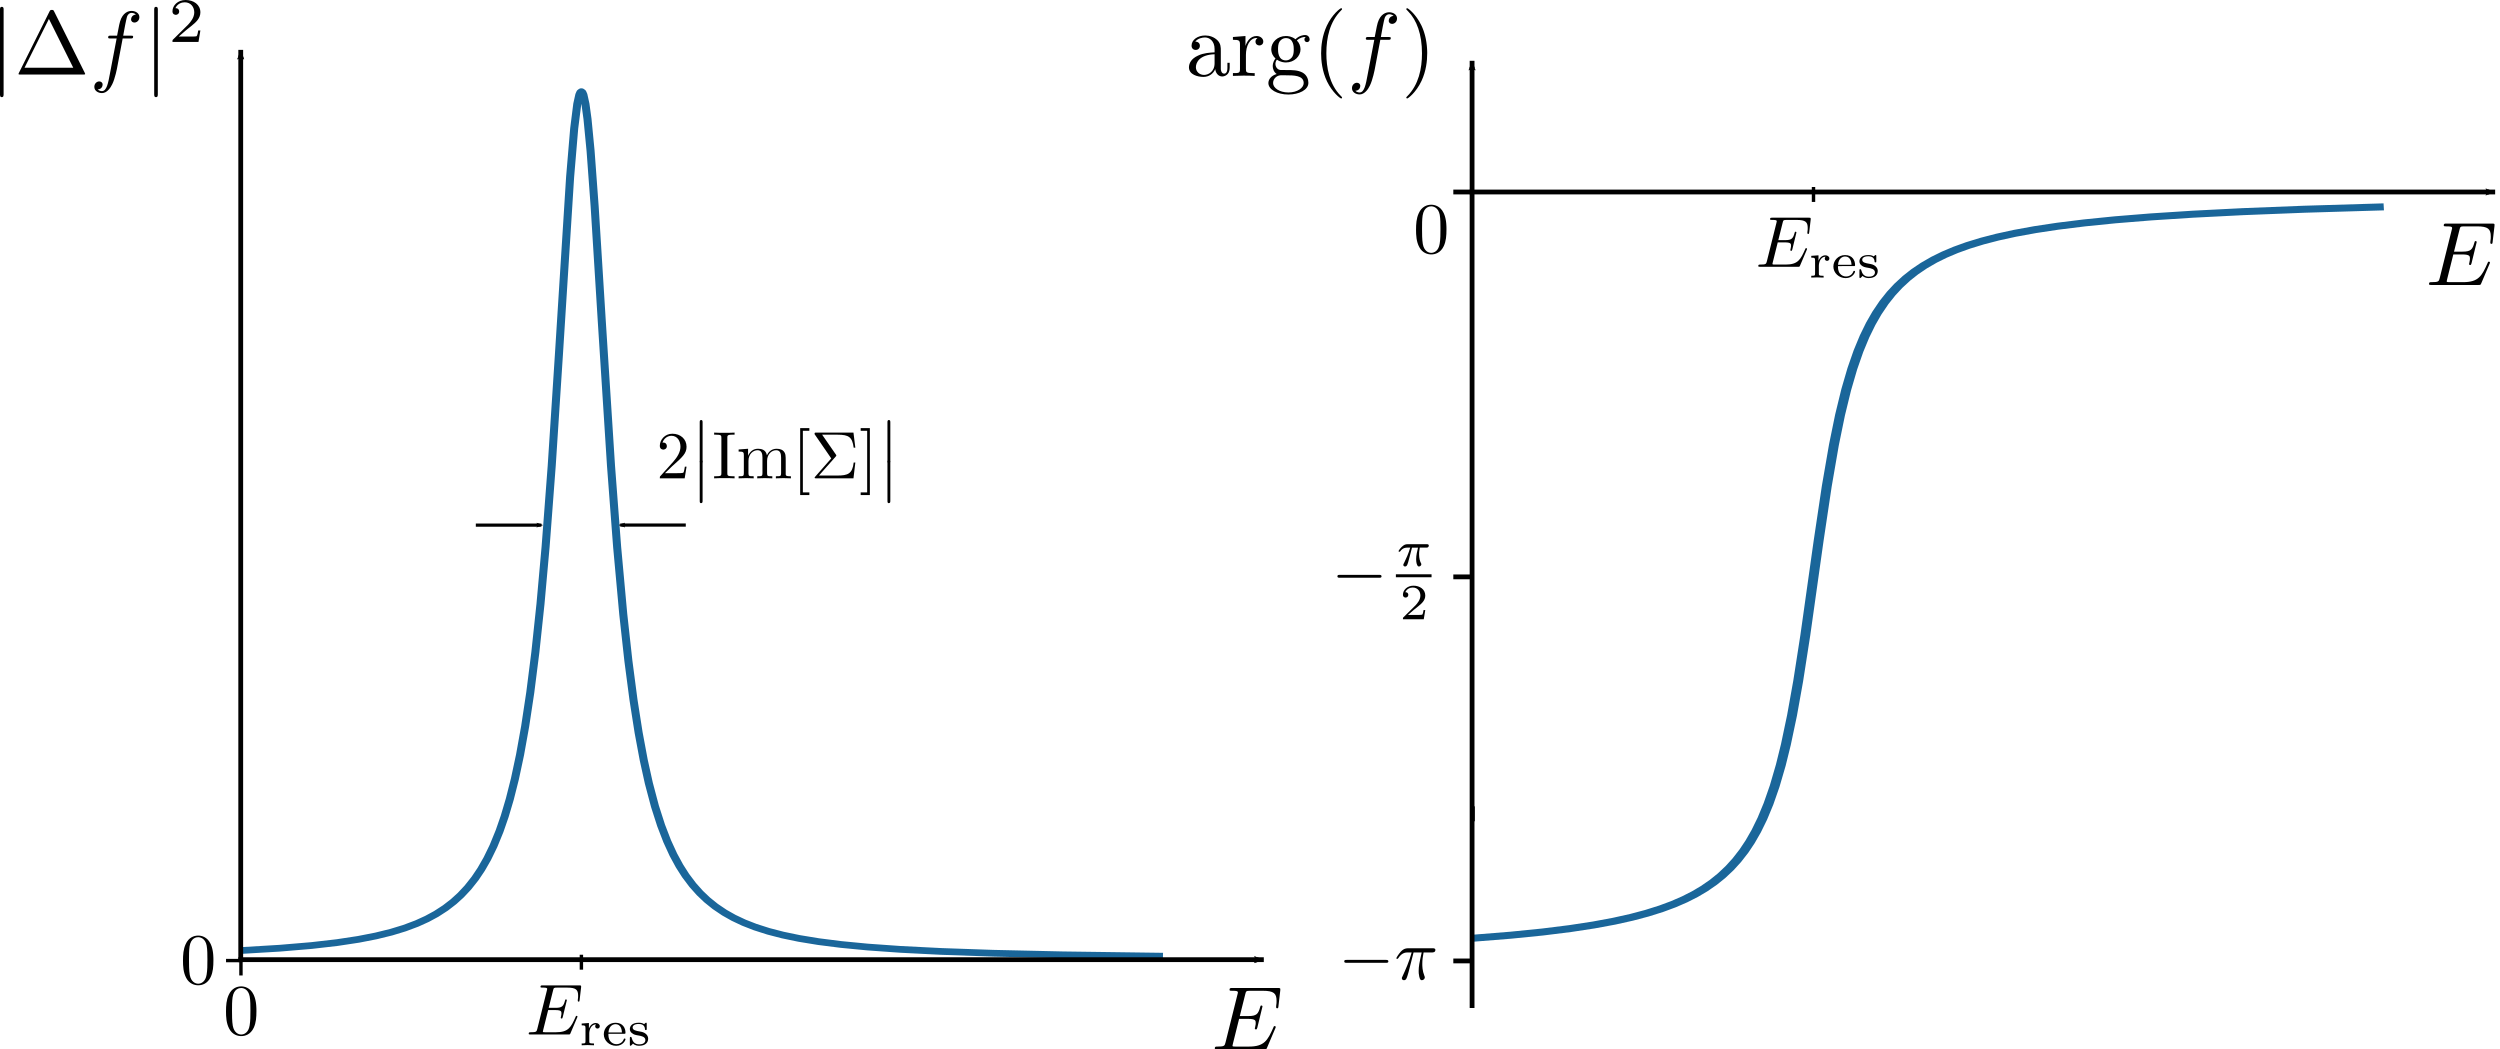 <?xml version="1.0" encoding="UTF-8" standalone="no"?>
<!-- Created with Inkscape (http://www.inkscape.org/) -->

<svg
   xmlns:dc="http://purl.org/dc/elements/1.1/"
   xmlns:cc="http://creativecommons.org/ns#"
   xmlns:rdf="http://www.w3.org/1999/02/22-rdf-syntax-ns#"
   xmlns:svg="http://www.w3.org/2000/svg"
   xmlns="http://www.w3.org/2000/svg"
   xmlns:xlink="http://www.w3.org/1999/xlink"
   xmlns:sodipodi="http://sodipodi.sourceforge.net/DTD/sodipodi-0.dtd"
   xmlns:inkscape="http://www.inkscape.org/namespaces/inkscape"
   width="206.891mm"
   height="86.842mm"
   viewBox="0 0 206.891 86.842"
   version="1.1"
   id="svg8"
   inkscape:version="0.92.2 5c3e80d, 2017-08-06"
   sodipodi:docname="resonance.svg">
  <sodipodi:namedview
     id="base"
     pagecolor="#ffffff"
     bordercolor="#666666"
     borderopacity="1.0"
     inkscape:pageopacity="0.0"
     inkscape:pageshadow="2"
     inkscape:zoom="1"
     inkscape:cx="257.63644"
     inkscape:cy="191.85653"
     inkscape:document-units="mm"
     inkscape:current-layer="layer1"
     showgrid="false"
     inkscape:window-width="1920"
     inkscape:window-height="1027"
     inkscape:window-x="0"
     inkscape:window-y="0"
     inkscape:window-maximized="1"
     fit-margin-top="0"
     fit-margin-left="0"
     fit-margin-right="0"
     fit-margin-bottom="0" />
  <defs
     style="stroke-linecap:butt;stroke-linejoin:round"
     id="defs2">
    <marker
       inkscape:isstock="true"
       style="overflow:visible;"
       id="marker6206"
       refX="0.0"
       refY="0.0"
       orient="auto"
       inkscape:stockid="Arrow2Mend">
      <path
         transform="scale(0.6) rotate(180) translate(0,0)"
         d="M 8.719,4.034 L -2.207,0.016 L 8.719,-4.002 C 6.973,-1.63 6.983,1.616 8.719,4.034 z "
         style="fill-rule:evenodd;stroke-width:0.625;stroke-linejoin:round;stroke:#000000;stroke-opacity:1;fill:#000000;fill-opacity:1"
         id="path6204" />
    </marker>
    <marker
       inkscape:isstock="true"
       style="overflow:visible;stroke-linecap:butt;stroke-linejoin:round"
       id="marker5923"
       refX="0"
       refY="0"
       orient="auto"
       inkscape:stockid="Arrow2Mend">
      <path
         inkscape:connector-curvature="0"
         transform="scale(-0.6)"
         d="M 8.719,4.034 -2.207,0.016 8.719,-4.002 c -1.745,2.372 -1.735,5.617 -6e-7,8.035 z"
         style="fill:#000000;fill-opacity:1;fill-rule:evenodd;stroke:#000000;stroke-width:0.625;stroke-linecap:butt;stroke-linejoin:round;stroke-opacity:1"
         id="path5921" />
    </marker>
    <marker
       inkscape:isstock="true"
       style="overflow:visible;stroke-linecap:butt;stroke-linejoin:round"
       id="marker5913"
       refX="0"
       refY="0"
       orient="auto"
       inkscape:stockid="Arrow2Mend">
      <path
         inkscape:connector-curvature="0"
         transform="scale(-0.6)"
         d="M 8.719,4.034 -2.207,0.016 8.719,-4.002 c -1.745,2.372 -1.735,5.617 -6e-7,8.035 z"
         style="fill:#000000;fill-opacity:1;fill-rule:evenodd;stroke:#000000;stroke-width:0.625;stroke-linecap:butt;stroke-linejoin:round;stroke-opacity:1"
         id="path5911" />
    </marker>
    <marker
       inkscape:stockid="Arrow2Mend"
       orient="auto"
       refY="0"
       refX="0"
       id="marker5594"
       style="overflow:visible;stroke-linecap:butt;stroke-linejoin:round"
       inkscape:isstock="true"
       inkscape:collect="always">
      <path
         inkscape:connector-curvature="0"
         id="path5592"
         style="fill:#000000;fill-opacity:1;fill-rule:evenodd;stroke:#000000;stroke-width:0.625;stroke-linecap:butt;stroke-linejoin:round;stroke-opacity:1"
         d="M 8.719,4.034 -2.207,0.016 8.719,-4.002 c -1.745,2.372 -1.735,5.617 -6e-7,8.035 z"
         transform="scale(-0.6)" />
    </marker>
    <marker
       inkscape:stockid="Arrow2Mend"
       orient="auto"
       refY="0"
       refX="0"
       id="Arrow2Mend"
       style="overflow:visible;stroke-linecap:butt;stroke-linejoin:round"
       inkscape:isstock="true">
      <path
         inkscape:connector-curvature="0"
         id="path5343"
         style="fill:#000000;fill-opacity:1;fill-rule:evenodd;stroke:#000000;stroke-width:0.625;stroke-linecap:butt;stroke-linejoin:round;stroke-opacity:1"
         d="M 8.719,4.034 -2.207,0.016 8.719,-4.002 c -1.745,2.372 -1.735,5.617 -6e-7,8.035 z"
         transform="scale(-0.6)" />
    </marker>
    <style
       id="style1339"
       type="text/css">
*{stroke-linecap:butt;stroke-linejoin:round;}
  </style>
    <path
       inkscape:connector-curvature="0"
       style="stroke:#000000;stroke-width:0.8;stroke-linecap:butt;stroke-linejoin:round"
       id="mdb91eb4248"
       d="M 0,0 V 3.5" />
    <path
       style="stroke-linecap:butt;stroke-linejoin:round"
       inkscape:connector-curvature="0"
       id="DejaVuSans-30"
       d="m 31.781,66.406 q -7.609,0 -11.453,-7.5 Q 16.5,51.422 16.5,36.375 q 0,-14.984 3.828,-22.484 3.844,-7.5 11.453,-7.5 7.672,0 11.5,7.5 3.844,7.5 3.844,22.484 0,15.047 -3.844,22.531 -3.828,7.5 -11.5,7.5 z m 0,7.812 q 12.266,0 18.734,-9.703 6.469,-9.688 6.469,-28.141 0,-18.406 -6.469,-28.109 -6.469,-9.688 -18.734,-9.688 -12.25,0 -18.719,9.688 Q 6.594,17.969 6.594,36.375 q 0,18.453 6.469,28.141 6.469,9.703 18.719,9.703 z" />
    <path
       style="stroke-linecap:butt;stroke-linejoin:round"
       inkscape:connector-curvature="0"
       id="DejaVuSans-2e"
       d="M 10.688,12.406 H 21 V 0 H 10.688 Z" />
    <path
       style="stroke-linecap:butt;stroke-linejoin:round"
       inkscape:connector-curvature="0"
       id="DejaVuSans-35"
       d="m 10.797,72.906 h 38.719 v -8.312 h -29.688 V 46.734 q 2.141,0.734 4.281,1.094 2.156,0.359 4.312,0.359 Q 40.625,48.188 47.75,41.5 54.891,34.812 54.891,23.391 54.891,11.625 47.562,5.094 40.234,-1.422 26.906,-1.422 q -4.594,0 -9.359,0.781 -4.75,0.781 -9.828,2.344 V 11.625 q 4.391,-2.391 9.078,-3.562 4.688,-1.172 9.906,-1.172 8.453,0 13.375,4.438 4.938,4.438 4.938,12.062 0,7.609 -4.938,12.047 -4.922,4.453 -13.375,4.453 -3.953,0 -7.891,-0.875 -3.922,-0.875 -8.016,-2.734 z" />
    <path
       style="stroke-linecap:butt;stroke-linejoin:round"
       inkscape:connector-curvature="0"
       id="DejaVuSans-31"
       d="m 12.406,8.297 h 16.109 v 55.625 L 10.984,60.406 v 8.984 l 17.438,3.516 H 38.281 V 8.297 H 54.391 V 0 H 12.406 Z" />
    <path
       style="stroke-linecap:butt;stroke-linejoin:round"
       inkscape:connector-curvature="0"
       id="DejaVuSans-32"
       d="M 19.188,8.297 H 53.609 V 0 H 7.328 v 8.297 q 5.609,5.812 15.297,15.594 9.703,9.797 12.188,12.641 4.734,5.312 6.609,9 1.891,3.688 1.891,7.25 0,5.812 -4.078,9.469 -4.078,3.672 -10.625,3.672 -4.641,0 -9.797,-1.609 -5.141,-1.609 -11,-4.891 v 9.969 Q 13.766,71.781 18.938,73 q 5.188,1.219 9.484,1.219 11.328,0 18.062,-5.672 6.734,-5.656 6.734,-15.125 0,-4.5 -1.688,-8.531 Q 49.859,40.875 45.406,35.406 44.188,33.984 37.641,27.219 31.109,20.453 19.188,8.297 Z" />
    <path
       style="stroke-linecap:butt;stroke-linejoin:round"
       inkscape:connector-curvature="0"
       id="DejaVuSans-33"
       d="M 40.578,39.312 Q 47.656,37.797 51.625,33 q 3.984,-4.781 3.984,-11.812 0,-10.781 -7.422,-16.703 -7.422,-5.906 -21.094,-5.906 -4.578,0 -9.438,0.906 -4.859,0.906 -10.031,2.719 v 9.516 q 4.094,-2.391 8.969,-3.609 4.891,-1.219 10.219,-1.219 9.266,0 14.125,3.656 4.859,3.656 4.859,10.641 0,6.453 -4.516,10.078 -4.516,3.641 -12.562,3.641 h -8.5 v 8.109 h 8.891 q 7.266,0 11.125,2.906 3.859,2.906 3.859,8.375 0,5.609 -3.984,8.609 -3.969,3.016 -11.391,3.016 -4.062,0 -8.703,-0.891 Q 15.375,64.156 9.812,62.312 v 8.781 q 5.625,1.562 10.531,2.344 4.906,0.781 9.25,0.781 11.234,0 17.766,-5.109 6.547,-5.094 6.547,-13.781 0,-6.062 -3.469,-10.234 -3.469,-4.172 -9.859,-5.781 z" />
    <path
       inkscape:connector-curvature="0"
       style="stroke:#000000;stroke-width:0.8;stroke-linecap:butt;stroke-linejoin:round"
       id="m6e3e76c028"
       d="M 0,0 H -3.5" />
    <path
       style="stroke-linecap:butt;stroke-linejoin:round"
       inkscape:connector-curvature="0"
       id="DejaVuSans-34"
       d="M 37.797,64.312 12.891,25.391 h 24.906 z m -2.594,8.594 h 12.406 V 25.391 h 10.406 V 17.188 H 47.609 V 0 h -9.812 V 17.188 H 4.891 v 9.516 z" />
    <path
       style="stroke-linecap:butt;stroke-linejoin:round"
       inkscape:connector-curvature="0"
       id="DejaVuSans-36"
       d="m 33.016,40.375 q -6.641,0 -10.531,-4.547 -3.875,-4.531 -3.875,-12.438 0,-7.859 3.875,-12.438 3.891,-4.562 10.531,-4.562 6.641,0 10.516,4.562 3.875,4.578 3.875,12.438 0,7.906 -3.875,12.438 Q 39.656,40.375 33.016,40.375 Z M 52.594,71.297 V 62.312 q -3.719,1.75 -7.5,2.672 -3.781,0.938 -7.5,0.938 -9.766,0 -14.922,-6.594 -5.141,-6.594 -5.875,-19.922 2.875,4.25 7.219,6.516 4.359,2.266 9.578,2.266 10.984,0 17.359,-6.672 6.375,-6.656 6.375,-18.125 0,-11.234 -6.641,-18.031 -6.641,-6.781 -17.672,-6.781 -12.656,0 -19.344,9.688 -6.688,9.703 -6.688,28.109 0,17.281 8.203,27.562 8.203,10.281 22.016,10.281 3.719,0 7.5,-0.734 3.781,-0.734 7.891,-2.188 z" />
    <path
       style="stroke-linecap:butt;stroke-linejoin:round"
       inkscape:connector-curvature="0"
       id="DejaVuSans-38"
       d="m 31.781,34.625 q -7.031,0 -11.062,-3.766 -4.016,-3.766 -4.016,-10.344 0,-6.594 4.016,-10.359 4.031,-3.766 11.062,-3.766 7.031,0 11.078,3.781 4.062,3.797 4.062,10.344 0,6.578 -4.031,10.344 Q 38.875,34.625 31.781,34.625 Z m -9.859,4.188 Q 15.578,40.375 12.031,44.719 8.5,49.078 8.5,55.328 q 0,8.734 6.219,13.812 6.234,5.078 17.062,5.078 10.891,0 17.094,-5.078 6.203,-5.078 6.203,-13.812 0,-6.25 -3.547,-10.609 Q 48,40.375 41.703,38.812 q 7.125,-1.656 11.094,-6.5 3.984,-4.828 3.984,-11.797 0,-10.609 -6.469,-16.281 -6.469,-5.656 -18.531,-5.656 -12.047,0 -18.531,5.656 -6.469,5.672 -6.469,16.281 0,6.969 4,11.797 4.016,4.844 11.141,6.5 z M 18.312,54.391 q 0,-5.656 3.531,-8.828 3.547,-3.172 9.938,-3.172 6.359,0 9.938,3.172 3.594,3.172 3.594,8.828 0,5.672 -3.594,8.844 -3.578,3.172 -9.938,3.172 -6.391,0 -9.938,-3.172 Q 18.312,60.062 18.312,54.391 Z" />
    <path
       style="stroke-linecap:butt;stroke-linejoin:round"
       inkscape:connector-curvature="0"
       id="DejaVuSans-2212"
       d="M 10.594,35.5 H 73.188 V 27.203 H 10.594 Z" />
    <clipPath
       style="stroke-linecap:butt;stroke-linejoin:round"
       id="p9257baee68">
      <rect
         style="stroke-linecap:butt;stroke-linejoin:round"
         id="rect1811"
         y="41.472"
         x="84.96"
         width="239.433"
         height="266.112" />
    </clipPath>
    <clipPath
       style="stroke-linecap:butt;stroke-linejoin:round"
       id="p958cc499de">
      <rect
         style="stroke-linecap:butt;stroke-linejoin:round"
         id="rect1814"
         y="41.472"
         x="372.279"
         width="239.433"
         height="266.112" />
    </clipPath>
    <clipPath
       style="stroke-linecap:butt;stroke-linejoin:round"
       id="p958cc499de-7">
      <rect
         style="stroke-linecap:butt;stroke-linejoin:round"
         id="rect1814-3"
         y="41.472"
         x="372.279"
         width="239.433"
         height="266.112" />
    </clipPath>
    <marker
       inkscape:isstock="true"
       style="overflow:visible"
       id="marker6206-4"
       refX="0"
       refY="0"
       orient="auto"
       inkscape:stockid="Arrow2Mend">
      <path
         transform="scale(-0.6)"
         d="M 8.719,4.034 -2.207,0.016 8.719,-4.002 c -1.745,2.372 -1.735,5.617 -6e-7,8.035 z"
         style="fill:#000000;fill-opacity:1;fill-rule:evenodd;stroke:#000000;stroke-width:0.625;stroke-linejoin:round;stroke-opacity:1"
         id="path6204-7"
         inkscape:connector-curvature="0" />
    </marker>
  </defs>
  <g
     transform="translate(15.344,-77.653)"
     style="stroke-linecap:butt;stroke-linejoin:round"
     inkscape:label="Layer 1"
     inkscape:groupmode="layer"
     id="layer1">
    <g
       id="line2d_1"
       style="stroke-linecap:butt;stroke-linejoin:round"
       transform="matrix(0.353,0,0,0.353,-25.394,48.564)">
      <defs
         id="defs1350">
        <path
           style="stroke:#000000;stroke-width:0.8;stroke-linecap:butt;stroke-linejoin:round"
           id="path1846"
           d="M 0,0 V 3.5"
           inkscape:connector-curvature="0" />
      </defs>
      <g
         id="g1354"
         style="stroke-linecap:butt;stroke-linejoin:round">
        <use
           id="use1352"
           y="307.584"
           xlink:href="#mdb91eb4248"
           x="84.96"
           style="stroke:#000000;stroke-width:0.8;stroke-linecap:butt;stroke-linejoin:round"
           width="100%"
           height="100%" />
      </g>
    </g>
    <g
       id="line2d_3"
       style="stroke-linecap:butt;stroke-linejoin:round"
       transform="matrix(0.353,0,0,0.353,-25.394,48.084)">
      <g
         id="g1391"
         style="stroke-linecap:butt;stroke-linejoin:round">
        <use
           id="use1389"
           y="307.584"
           xlink:href="#mdb91eb4248"
           x="164.771"
           style="stroke:#000000;stroke-width:0.8;stroke-linecap:butt;stroke-linejoin:round"
           width="100%"
           height="100%" />
      </g>
    </g>
    <g
       id="line2d_8"
       style="stroke-linecap:butt;stroke-linejoin:round"
       transform="matrix(0.353,0,0,0.353,-25.394,52.627)">
      <defs
         id="defs1475">
        <path
           style="stroke:#000000;stroke-width:0.8;stroke-linecap:butt;stroke-linejoin:round"
           id="path1930"
           d="M 0,0 H -3.5"
           inkscape:connector-curvature="0" />
      </defs>
      <g
         id="g1479"
         style="stroke-linecap:butt;stroke-linejoin:round">
        <use
           id="use1477"
           y="296.093"
           xlink:href="#m6e3e76c028"
           x="84.96"
           style="stroke:#000000;stroke-width:0.8;stroke-linecap:butt;stroke-linejoin:round"
           width="100%"
           height="100%" />
      </g>
    </g>
    <path
       transform="matrix(0.353,0,0,0.296,-25.394,69.383)"
       sodipodi:nodetypes="ccccccccccccccccccccccccccccccccccccccccccccccccccccccccccccccccccccccccccccc"
       inkscape:connector-curvature="0"
       clip-path="url(#p9257baee68)"
       d="m 84.96,293.692 9.108,-0.65 7.43,-0.747 5.992,-0.82 5.033,-0.911 4.074,-0.949 3.595,-1.053 3.116,-1.133 2.876,-1.285 2.397,-1.298 2.157,-1.394 2.157,-1.665 1.917,-1.765 1.678,-1.818 1.678,-2.135 1.678,-2.527 1.438,-2.551 1.438,-2.99 1.438,-3.528 1.438,-4.194 1.198,-4.122 1.198,-4.819 1.198,-5.664 1.198,-6.692 1.198,-7.944 1.198,-9.464 1.198,-11.295 1.198,-13.464 1.198,-15.952 1.438,-22.693 1.678,-30.911 2.636,-49.831 0.959,-13.597 0.719,-6.814 0.479,-2.578 0.24,-0.653 0.24,-0.219 0.24,0.219 0.24,0.653 0.479,2.578 0.479,4.176 0.719,8.884 0.959,15.564 1.678,32.219 2.157,40.31 1.438,22.693 1.438,18.834 1.198,13.003 1.198,10.902 1.198,9.136 1.198,7.674 1.198,6.47 1.438,6.475 1.438,5.347 1.438,4.451 1.438,3.734 1.438,3.157 1.438,2.688 1.678,2.656 1.678,2.239 1.678,1.902 1.917,1.842 2.157,1.734 2.157,1.449 2.397,1.347 2.636,1.229 3.116,1.189 3.355,1.036 3.835,0.951 4.554,0.891 5.273,0.798 6.231,0.716 7.67,0.651 9.587,0.58 12.223,0.507 16.298,0.438 22.529,0.367"
       style="fill:none;stroke:#1a669a;stroke-width:1.883;stroke-linecap:square;stroke-linejoin:round;stroke-opacity:1;stroke-miterlimit:4;stroke-dasharray:none"
       id="path1565" />
    <path
       inkscape:connector-curvature="0"
       d="M 4.578,157.073 V 81.98"
       style="fill:none;stroke:#000000;stroke-width:0.397;stroke-linecap:square;stroke-linejoin:miter;stroke-miterlimit:4;stroke-dasharray:none;marker-end:url(#Arrow2Mend)"
       id="path1568"
       sodipodi:nodetypes="cc" />
    <path
       inkscape:connector-curvature="0"
       d="M 4.578,157.073 H 89.045"
       style="fill:none;stroke:#000000;stroke-width:0.397;stroke-linecap:square;stroke-linejoin:miter;stroke-miterlimit:4;stroke-dasharray:none;marker-end:url(#marker5594)"
       id="path1574" />
    <g
       id="line2d_15"
       style="stroke-linecap:butt;stroke-linejoin:round"
       transform="matrix(0.353,0,0,0.353,-24.852,35.806)">
      <g
         id="g1586"
         style="stroke-linecap:butt;stroke-linejoin:round">
        <use
           id="use1584"
           y="307.584"
           xlink:href="#mdb91eb4248"
           x="372.279"
           style="stroke:#000000;stroke-width:0.8;stroke-linecap:butt;stroke-linejoin:round"
           width="100%"
           height="100%" />
      </g>
    </g>
    <g
       id="line2d_17"
       style="stroke-linecap:butt;stroke-linejoin:round"
       transform="matrix(0.353,0,0,0.353,-24.852,-15.447)">
      <g
         id="g1616"
         style="stroke-linecap:butt;stroke-linejoin:round">
        <use
           id="use1614"
           y="307.584"
           xlink:href="#mdb91eb4248"
           x="452.09"
           style="stroke:#000000;stroke-width:0.8;stroke-linecap:butt;stroke-linejoin:round"
           width="100%"
           height="100%" />
      </g>
    </g>
    <path
       sodipodi:nodetypes="cccccccccccccccccccccccccccccccccccccccccccccccccccccccccccc"
       inkscape:connector-curvature="0"
       clip-path="url(#p958cc499de)"
       d="m 372.279,295.488 8.868,-0.999 7.43,-1.049 6.471,-1.133 5.512,-1.184 4.793,-1.251 4.074,-1.278 3.595,-1.341 3.355,-1.484 2.876,-1.501 2.636,-1.612 2.397,-1.712 2.157,-1.792 2.157,-2.089 1.917,-2.169 1.917,-2.537 1.678,-2.596 1.678,-3.034 1.438,-3.032 1.438,-3.524 1.438,-4.129 1.438,-4.876 1.438,-5.799 1.438,-6.932 1.198,-6.808 1.438,-9.594 1.438,-11.272 1.678,-15.157 3.116,-31.114 1.917,-18.044 1.678,-13.638 1.438,-9.869 1.438,-8.294 1.438,-6.932 1.438,-5.799 1.438,-4.876 1.438,-4.129 1.438,-3.524 1.678,-3.497 1.678,-2.965 1.678,-2.54 1.917,-2.486 1.917,-2.128 2.157,-2.053 2.397,-1.943 2.397,-1.66 2.636,-1.567 2.876,-1.462 3.355,-1.448 3.595,-1.311 4.074,-1.252 4.793,-1.228 5.273,-1.118 6.231,-1.086 7.19,-1.019 8.389,-0.957 9.827,-0.894 11.744,-0.841 14.38,-0.797 17.496,-0.737"
       style="fill:none;stroke:#1a669a;stroke-width:2.313;stroke-linecap:square;stroke-linejoin:round;stroke-miterlimit:4;stroke-dasharray:none;stroke-opacity:1"
       id="path1794"
       transform="matrix(0.353,0,0,0.251,-24.852,81.129)" />
    <path
       inkscape:connector-curvature="0"
       d="M 106.48,160.872 V 82.884"
       style="fill:none;stroke:#000000;stroke-width:0.397;stroke-linecap:square;stroke-linejoin:miter;stroke-miterlimit:4;stroke-dasharray:none;marker-end:url(#marker5913)"
       id="path1797"
       sodipodi:nodetypes="cc" />
    <path
       inkscape:connector-curvature="0"
       d="m 106.48,93.541 h 84.467"
       style="fill:none;stroke:#000000;stroke-width:0.397;stroke-linecap:square;stroke-linejoin:miter;stroke-miterlimit:4;stroke-dasharray:none;marker-end:url(#marker5923)"
       id="path1803" />
    <g
       id="g3942"
       transform="matrix(0.4,0,0,0.4,-5.48,122.908)"
       style="stroke-width:2.5;stroke-linecap:butt;stroke-linejoin:round">
      <g
         word-spacing="normal"
         letter-spacing="normal"
         font-size-adjust="none"
         font-stretch="normal"
         font-weight="normal"
         font-variant="normal"
         font-style="normal"
         stroke-miterlimit="10.433"
         xml:space="preserve"
         transform="matrix(0.3,0,0,-0.3,-52.5,222.75)"
         id="g3940"
         style="font-style:normal;font-variant:normal;font-weight:normal;font-stretch:normal;letter-spacing:normal;word-spacing:normal;text-anchor:start;fill:none;fill-opacity:1;fill-rule:evenodd;stroke:#000000;stroke-width:2.5;stroke-linecap:butt;stroke-linejoin:round;stroke-miterlimit:10.433;stroke-dasharray:none;stroke-dashoffset:0;stroke-opacity:1"><path
           id="path3932"
           d="m 490.8,417.81 0.01,0.02 0.01,0.03 0.02,0.05 0.02,0.05 0.02,0.05 0.02,0.05 0.02,0.05 0.02,0.05 0.01,0.05 0.01,0.03 0.01,0.02 0.01,0.02 0.01,0.03 v 0.02 l 0.01,0.02 0.01,0.02 v 0.02 l 0.01,0.02 v 0.02 l 0.01,0.01 v 0.02 0.02 0.01 0.01 l 0.01,0.01 c 0,0.05 0,0.55 -0.6,0.55 -0.45,0 -0.55,-0.3 -0.64,-0.61 -3.25,-7.38 -5.08,-10.7 -13.61,-10.7 h -7.26 c -0.71,0 -0.8,0 -1.1,0.04 -0.5,0.05 -0.65,0.1 -0.65,0.5 0,0.14 0,0.25 0.25,1.14 l 3.39,13.61 h 4.93 c 4.24,0 4.24,-1.04 4.24,-2.29 0,-0.35 0,-0.96 -0.36,-2.44 -0.09,-0.25 -0.14,-0.41 -0.14,-0.55 0,-0.25 0.19,-0.55 0.64,-0.55 0.41,0 0.55,0.25 0.75,0.99 l 2.84,11.67 c 0,0.3 -0.25,0.55 -0.61,0.55 -0.43,0 -0.54,-0.3 -0.68,-0.91 -1.05,-3.78 -1.96,-4.92 -6.54,-4.92 h -4.68 l 3,12 c 0.43,1.75 0.5,1.94 2.68,1.94 h 7.02 c 6.08,0 7.58,-1.44 7.58,-5.53 0,-1.19 0,-1.29 -0.2,-2.64 0,-0.3 -0.05,-0.65 -0.05,-0.9 0,-0.25 0.15,-0.59 0.59,-0.59 0.56,0 0.61,0.3 0.71,1.25 l 1,8.61 c 0.14,1.34 -0.1,1.34 -1.35,1.34 h -25.15 c -1,0 -1.5,0 -1.5,-1 0,-0.54 0.45,-0.54 1.39,-0.54 1.84,0 3.23,0 3.23,-0.89 0,-0.21 0,-0.3 -0.25,-1.21 l -6.56,-26.34 c -0.5,-1.95 -0.61,-2.34 -4.55,-2.34 -0.84,0 -1.39,0 -1.39,-0.96 0,-0.59 0.45,-0.59 1.39,-0.59 h 25.86 c 1.16,0 1.2,0.05 1.55,0.84 z"
           inkscape:connector-curvature="0"
           style="fill:#000000;stroke-width:0;stroke-linecap:butt;stroke-linejoin:round" /><path
           id="path3934"
           d="m 499.18,406.7 v 0.28 l 0.01,0.28 0.02,0.28 0.03,0.28 0.04,0.28 0.04,0.29 0.06,0.28 0.06,0.28 0.07,0.27 0.08,0.28 0.09,0.27 0.1,0.26 0.11,0.26 0.12,0.25 0.12,0.25 0.14,0.24 0.15,0.23 0.15,0.22 0.17,0.21 0.17,0.19 0.19,0.19 0.2,0.18 0.2,0.16 0.22,0.15 0.23,0.13 0.24,0.12 0.25,0.1 0.26,0.09 0.27,0.06 0.28,0.05 0.29,0.03 0.31,0.01 c -0.31,-0.25 -0.6,-0.7 -0.6,-1.25 0,-1.15 0.91,-1.61 1.57,-1.61 0.84,0 1.61,0.57 1.61,1.61 0,1.19 -1.13,2.22 -2.77,2.22 -1.73,0 -3.66,-1.08 -4.7,-3.72 h -0.03 v 3.72 l -4.99,-0.37 v -1.25 c 2.35,0 2.63,-0.25 2.63,-1.96 v -9.03 c 0,-1.5 -0.36,-1.5 -2.63,-1.5 v -1.25 c 0.17,0 2.55,0.14 3.97,0.14 1.5,0 3.05,-0.08 4.53,-0.14 v 1.25 h -0.69 c -2.57,0 -2.57,0.39 -2.57,1.58 z"
           inkscape:connector-curvature="0"
           style="fill:#000000;stroke-width:0;stroke-linecap:butt;stroke-linejoin:round" /><path
           id="path3936"
           d="m 523.16,406.7 h 0.07 0.07 0.06 0.06 0.05 0.06 l 0.05,0.01 h 0.05 l 0.04,0.01 h 0.05 l 0.04,0.01 0.04,0.01 0.03,0.01 0.04,0.01 0.03,0.02 0.03,0.02 0.03,0.02 0.02,0.02 0.03,0.02 0.02,0.03 0.02,0.03 0.02,0.03 0.01,0.02 v 0.02 l 0.01,0.02 0.01,0.02 v 0.02 l 0.01,0.02 0.01,0.02 v 0.03 0.02 l 0.01,0.03 v 0.02 l 0.01,0.03 v 0.03 0.03 0.03 l 0.01,0.03 v 0.04 0.03 0.03 0.04 c 0,3.06 -1.72,6.83 -6.91,6.83 -4.56,0 -8.04,-3.63 -8.04,-7.92 0,-4.43 3.87,-7.97 8.5,-7.97 4.7,0 6.45,3.76 6.45,4.53 0,0.14 -0.08,0.48 -0.6,0.48 -0.45,0 -0.53,-0.22 -0.62,-0.56 -1.09,-2.81 -3.73,-3.34 -4.98,-3.34 -1.65,0 -3.21,0.73 -4.25,2.06 -1.3,1.62 -1.33,3.75 -1.33,5.11 l 0.03,0.91 c 0.39,4.92 3.51,5.71 4.84,5.71 4.28,0 4.42,-4.84 4.47,-5.71 h -9.31 l -0.03,-0.91 z"
           inkscape:connector-curvature="0"
           style="fill:#000000;stroke-width:0;stroke-linecap:butt;stroke-linejoin:round" /><path
           id="path3938"
           d="m 538.8,413.4 v 0.06 0.05 0.05 0.05 0.05 l -0.01,0.05 v 0.04 0.04 0.05 l -0.01,0.04 v 0.03 l -0.01,0.04 -0.01,0.03 v 0.04 l -0.01,0.03 -0.01,0.03 -0.02,0.03 -0.01,0.02 -0.01,0.03 -0.02,0.02 -0.02,0.02 -0.02,0.02 -0.02,0.02 -0.03,0.01 -0.02,0.01 -0.03,0.02 -0.03,0.01 h -0.04 l -0.01,0.01 h -0.02 -0.02 l -0.02,0.01 h -0.02 -0.02 -0.02 -0.03 c -0.17,0 -0.25,0 -0.7,-0.42 -0.06,-0.03 -0.41,-0.35 -0.63,-0.53 -1.04,0.73 -2.36,0.95 -3.65,0.95 -4.99,0 -6.17,-2.63 -6.17,-4.36 0,-1.13 0.5,-2.02 1.32,-2.72 1.33,-1.16 2.66,-1.39 4.82,-1.75 1.73,-0.31 4.56,-0.8 4.56,-3.12 0,-1.36 -0.94,-2.97 -4.28,-2.97 -3.35,0 -4.56,2.2 -5.2,4.56 -0.1,0.45 -0.15,0.59 -0.63,0.59 -0.59,0 -0.59,-0.23 -0.59,-0.93 v -4.29 c 0,-0.59 0,-0.9 0.5,-0.9 0.31,0 0.96,0.73 1.67,1.5 1.53,-1.44 3.4,-1.5 4.25,-1.5 4.53,0 6.2,2.44 6.2,4.9 0,1.33 -0.59,2.38 -1.5,3.21 -1.33,1.22 -2.94,1.5 -4.16,1.72 -2.78,0.48 -5.04,0.9 -5.04,2.75 0,1.11 0.94,2.46 4.25,2.46 4.05,0 4.22,-2.82 4.28,-3.82 0.05,-0.39 0.45,-0.39 0.59,-0.39 0.6,0 0.6,0.25 0.6,0.9 z"
           inkscape:connector-curvature="0"
           style="fill:#000000;stroke-width:0;stroke-linecap:butt;stroke-linejoin:round" /></g>    </g>
    <g
       id="g4254"
       transform="matrix(0.4,0,0,0.4,61.739,118.349)"
       style="stroke-width:2.5;stroke-linecap:butt;stroke-linejoin:round">
      <g
         id="g4252"
         transform="matrix(0.3,0,0,-0.3,-52.5,222.75)"
         xml:space="preserve"
         stroke-miterlimit="10.433"
         font-style="normal"
         font-variant="normal"
         font-weight="normal"
         font-stretch="normal"
         font-size-adjust="none"
         letter-spacing="normal"
         word-spacing="normal"
         style="font-style:normal;font-variant:normal;font-weight:normal;font-stretch:normal;letter-spacing:normal;word-spacing:normal;text-anchor:start;fill:none;fill-opacity:1;fill-rule:evenodd;stroke:#000000;stroke-width:2.5;stroke-linecap:butt;stroke-linejoin:round;stroke-miterlimit:10.433;stroke-dasharray:none;stroke-dashoffset:0;stroke-opacity:1"><path
           d="m 488.35,417.65 h 0.16 0.16 l 0.15,0.01 h 0.08 l 0.08,0.01 h 0.07 l 0.08,0.01 0.07,0.01 0.07,0.01 0.07,0.02 0.07,0.02 0.07,0.02 0.06,0.02 0.06,0.02 0.06,0.03 0.05,0.03 0.06,0.04 0.05,0.03 0.04,0.05 0.04,0.04 0.04,0.05 0.02,0.03 0.02,0.03 0.01,0.03 0.02,0.03 0.01,0.03 0.02,0.03 0.01,0.04 0.01,0.03 0.01,0.04 v 0.04 l 0.01,0.04 0.01,0.04 v 0.04 l 0.01,0.04 v 0.05 0.04 c 0,1 -0.91,1 -1.75,1 h -26.96 c -0.84,0 -1.73,0 -1.73,-1 0,-1 0.89,-1 1.73,-1 z"
           id="path4248"
           inkscape:connector-curvature="0"
           style="fill:#000000;stroke-width:0;stroke-linecap:butt;stroke-linejoin:round" /><path
           d="m 507.48,424.78 h 5.62 c -1.64,-7.38 -2.09,-9.52 -2.09,-12.85 0,-0.75 0,-2.09 0.41,-3.79 0.5,-2.19 1.05,-2.49 1.8,-2.49 0.98,0 2.03,0.89 2.03,1.89 0,0.3 0,0.41 -0.3,1.1 -1.44,3.59 -1.44,6.82 -1.44,8.22 0,2.64 0.34,5.34 0.89,7.92 h 5.69 c 0.64,0 2.44,0 2.44,1.7 0,1.19 -1.05,1.19 -2,1.19 h -16.69 c -1.09,0 -2.98,0 -5.17,-2.35 -1.75,-1.93 -3.05,-4.23 -3.05,-4.48 0,-0.05 0,-0.48 0.59,-0.48 0.41,0 0.5,0.18 0.8,0.59 2.45,3.83 5.35,3.83 6.33,3.83 h 2.84 c -1.59,-6.02 -4.28,-12.05 -6.37,-16.58 -0.41,-0.75 -0.41,-0.86 -0.41,-1.2 0,-0.96 0.8,-1.35 1.46,-1.35 1.5,0 1.89,1.39 2.48,3.24 0.7,2.29 0.7,2.39 1.34,4.89 z"
           id="path4250"
           inkscape:connector-curvature="0"
           style="fill:#000000;stroke-width:0;stroke-linecap:butt;stroke-linejoin:round" /></g>    </g>
    <g
       id="g4578"
       transform="matrix(0.4,0,0,0.4,61.174,86.484)"
       style="stroke-width:2.5;stroke-linecap:butt;stroke-linejoin:round">
      <g
         word-spacing="normal"
         letter-spacing="normal"
         font-size-adjust="none"
         font-stretch="normal"
         font-weight="normal"
         font-variant="normal"
         font-style="normal"
         stroke-miterlimit="10.433"
         xml:space="preserve"
         transform="matrix(0.3,0,0,-0.3,-52.5,222.75)"
         id="g4576"
         style="font-style:normal;font-variant:normal;font-weight:normal;font-stretch:normal;letter-spacing:normal;word-spacing:normal;text-anchor:start;fill:none;fill-opacity:1;fill-rule:evenodd;stroke:#000000;stroke-width:2.5;stroke-linecap:butt;stroke-linejoin:round;stroke-miterlimit:10.433;stroke-dasharray:none;stroke-dashoffset:0;stroke-opacity:1"><path
           id="path4568"
           d="m 488.35,417.65 h 0.16 0.16 l 0.15,0.01 h 0.08 l 0.08,0.01 h 0.07 l 0.08,0.01 0.07,0.01 0.07,0.01 0.07,0.02 0.07,0.02 0.07,0.02 0.06,0.02 0.06,0.02 0.06,0.03 0.05,0.03 0.06,0.04 0.05,0.03 0.04,0.05 0.04,0.04 0.04,0.05 0.02,0.03 0.02,0.03 0.01,0.03 0.02,0.03 0.01,0.03 0.02,0.03 0.01,0.04 0.01,0.03 0.01,0.04 v 0.04 l 0.01,0.04 0.01,0.04 v 0.04 l 0.01,0.04 v 0.05 0.04 c 0,1 -0.91,1 -1.75,1 h -26.96 c -0.84,0 -1.73,0 -1.73,-1 0,-1 0.89,-1 1.73,-1 z"
           inkscape:connector-curvature="0"
           style="fill:#000000;stroke-width:0;stroke-linecap:butt;stroke-linejoin:round" /><path
           id="path4570"
           d="m 511.12,438.42 h 4.15 c -0.54,-2.1 -1.3,-5.27 -1.3,-8.02 0,-1.4 0.19,-2.34 0.39,-3.11 0.56,-1.73 1.02,-1.87 1.56,-1.87 0.81,0 1.64,0.73 1.64,1.56 0,0.28 -0.06,0.42 -0.28,0.77 -0.66,1.29 -1.28,3.28 -1.28,6.14 0,0.65 0,2.04 0.48,4.53 h 4.36 c 0.63,0 0.91,0 1.28,0.26 0.49,0.36 0.6,0.91 0.6,1.08 0,1.02 -0.91,1.02 -1.5,1.02 h -13.13 c -1.43,0 -2.4,-0.32 -3.98,-1.78 -0.91,-0.8 -2.27,-2.68 -2.27,-2.99 0,-0.42 0.46,-0.42 0.6,-0.42 0.39,0 0.42,0.06 0.62,0.37 1.78,2.46 3.94,2.46 4.71,2.46 h 2.12 c -1.08,-3.85 -2.95,-7.96 -4,-10.05 -0.2,-0.45 -0.56,-1.19 -0.66,-1.31 -0.04,-0.14 -0.11,-0.28 -0.11,-0.53 0,-0.57 0.43,-1.11 1.22,-1.11 1.39,0 1.78,1.56 2.61,4.7 z"
           inkscape:connector-curvature="0"
           style="fill:#000000;stroke-width:0;stroke-linecap:butt;stroke-linejoin:round" /><polyline
           id="polyline4572"
           points="500,418 524.6,418 524.6,420.04 500,420.04 "
           style="fill:#000000;fill-rule:nonzero;stroke-width:0;stroke-linecap:butt;stroke-linejoin:round" /><path
           id="path4574"
           d="m 520.27,395.38 h -1.18 c -0.1,-0.76 -0.46,-2.83 -0.91,-3.17 -0.27,-0.2 -2.95,-0.2 -3.44,-0.2 h -6.42 c 3.66,3.23 4.88,4.2 6.97,5.84 2.58,2.06 4.98,4.22 4.98,7.53 0,4.22 -3.68,6.8 -8.15,6.8 -4.32,0 -7.25,-3.03 -7.25,-6.23 0,-1.79 1.5,-1.96 1.86,-1.96 0.82,0 1.84,0.6 1.84,1.85 0,0.62 -0.25,1.84 -2.06,1.84 1.08,2.47 3.45,3.23 5.09,3.23 3.49,0 5.3,-2.7 5.3,-5.53 0,-3.03 -2.16,-5.43 -3.28,-6.68 l -8.39,-8.3 c -0.36,-0.31 -0.36,-0.39 -0.36,-1.36 h 14.36 z"
           inkscape:connector-curvature="0"
           style="fill:#000000;stroke-width:0;stroke-linecap:butt;stroke-linejoin:round" /></g>    </g>
    <g
       id="g3942-1"
       transform="matrix(0.4,0,0,0.4,96.276,59.377)"
       style="stroke-width:2.5;stroke-linecap:butt;stroke-linejoin:round">
      <g
         word-spacing="normal"
         letter-spacing="normal"
         font-size-adjust="none"
         font-stretch="normal"
         font-weight="normal"
         font-variant="normal"
         font-style="normal"
         stroke-miterlimit="10.433"
         xml:space="preserve"
         transform="matrix(0.3,0,0,-0.3,-52.5,222.75)"
         id="g3940-2"
         style="font-style:normal;font-variant:normal;font-weight:normal;font-stretch:normal;letter-spacing:normal;word-spacing:normal;text-anchor:start;fill:none;fill-opacity:1;fill-rule:evenodd;stroke:#000000;stroke-width:2.5;stroke-linecap:butt;stroke-linejoin:round;stroke-miterlimit:10.433;stroke-dasharray:none;stroke-dashoffset:0;stroke-opacity:1"><path
           id="path3932-7"
           d="m 490.8,417.81 0.01,0.02 0.01,0.03 0.02,0.05 0.02,0.05 0.02,0.05 0.02,0.05 0.02,0.05 0.02,0.05 0.01,0.05 0.01,0.03 0.01,0.02 0.01,0.02 0.01,0.03 v 0.02 l 0.01,0.02 0.01,0.02 v 0.02 l 0.01,0.02 v 0.02 l 0.01,0.01 v 0.02 0.02 0.01 0.01 l 0.01,0.01 c 0,0.05 0,0.55 -0.6,0.55 -0.45,0 -0.55,-0.3 -0.64,-0.61 -3.25,-7.38 -5.08,-10.7 -13.61,-10.7 h -7.26 c -0.71,0 -0.8,0 -1.1,0.04 -0.5,0.05 -0.65,0.1 -0.65,0.5 0,0.14 0,0.25 0.25,1.14 l 3.39,13.61 h 4.93 c 4.24,0 4.24,-1.04 4.24,-2.29 0,-0.35 0,-0.96 -0.36,-2.44 -0.09,-0.25 -0.14,-0.41 -0.14,-0.55 0,-0.25 0.19,-0.55 0.64,-0.55 0.41,0 0.55,0.25 0.75,0.99 l 2.84,11.67 c 0,0.3 -0.25,0.55 -0.61,0.55 -0.43,0 -0.54,-0.3 -0.68,-0.91 -1.05,-3.78 -1.96,-4.92 -6.54,-4.92 h -4.68 l 3,12 c 0.43,1.75 0.5,1.94 2.68,1.94 h 7.02 c 6.08,0 7.58,-1.44 7.58,-5.53 0,-1.19 0,-1.29 -0.2,-2.64 0,-0.3 -0.05,-0.65 -0.05,-0.9 0,-0.25 0.15,-0.59 0.59,-0.59 0.56,0 0.61,0.3 0.71,1.25 l 1,8.61 c 0.14,1.34 -0.1,1.34 -1.35,1.34 h -25.15 c -1,0 -1.5,0 -1.5,-1 0,-0.54 0.45,-0.54 1.39,-0.54 1.84,0 3.23,0 3.23,-0.89 0,-0.21 0,-0.3 -0.25,-1.21 l -6.56,-26.34 c -0.5,-1.95 -0.61,-2.34 -4.55,-2.34 -0.84,0 -1.39,0 -1.39,-0.96 0,-0.59 0.45,-0.59 1.39,-0.59 h 25.86 c 1.16,0 1.2,0.05 1.55,0.84 z"
           inkscape:connector-curvature="0"
           style="fill:#000000;stroke-width:0;stroke-linecap:butt;stroke-linejoin:round" /><path
           id="path3934-0"
           d="m 499.18,406.7 v 0.28 l 0.01,0.28 0.02,0.28 0.03,0.28 0.04,0.28 0.04,0.29 0.06,0.28 0.06,0.28 0.07,0.27 0.08,0.28 0.09,0.27 0.1,0.26 0.11,0.26 0.12,0.25 0.12,0.25 0.14,0.24 0.15,0.23 0.15,0.22 0.17,0.21 0.17,0.19 0.19,0.19 0.2,0.18 0.2,0.16 0.22,0.15 0.23,0.13 0.24,0.12 0.25,0.1 0.26,0.09 0.27,0.06 0.28,0.05 0.29,0.03 0.31,0.01 c -0.31,-0.25 -0.6,-0.7 -0.6,-1.25 0,-1.15 0.91,-1.61 1.57,-1.61 0.84,0 1.61,0.57 1.61,1.61 0,1.19 -1.13,2.22 -2.77,2.22 -1.73,0 -3.66,-1.08 -4.7,-3.72 h -0.03 v 3.72 l -4.99,-0.37 v -1.25 c 2.35,0 2.63,-0.25 2.63,-1.96 v -9.03 c 0,-1.5 -0.36,-1.5 -2.63,-1.5 v -1.25 c 0.17,0 2.55,0.14 3.97,0.14 1.5,0 3.05,-0.08 4.53,-0.14 v 1.25 h -0.69 c -2.57,0 -2.57,0.39 -2.57,1.58 z"
           inkscape:connector-curvature="0"
           style="fill:#000000;stroke-width:0;stroke-linecap:butt;stroke-linejoin:round" /><path
           id="path3936-9"
           d="m 523.16,406.7 h 0.07 0.07 0.06 0.06 0.05 0.06 l 0.05,0.01 h 0.05 l 0.04,0.01 h 0.05 l 0.04,0.01 0.04,0.01 0.03,0.01 0.04,0.01 0.03,0.02 0.03,0.02 0.03,0.02 0.02,0.02 0.03,0.02 0.02,0.03 0.02,0.03 0.02,0.03 0.01,0.02 v 0.02 l 0.01,0.02 0.01,0.02 v 0.02 l 0.01,0.02 0.01,0.02 v 0.03 0.02 l 0.01,0.03 v 0.02 l 0.01,0.03 v 0.03 0.03 0.03 l 0.01,0.03 v 0.04 0.03 0.03 0.04 c 0,3.06 -1.72,6.83 -6.91,6.83 -4.56,0 -8.04,-3.63 -8.04,-7.92 0,-4.43 3.87,-7.97 8.5,-7.97 4.7,0 6.45,3.76 6.45,4.53 0,0.14 -0.08,0.48 -0.6,0.48 -0.45,0 -0.53,-0.22 -0.62,-0.56 -1.09,-2.81 -3.73,-3.34 -4.98,-3.34 -1.65,0 -3.21,0.73 -4.25,2.06 -1.3,1.62 -1.33,3.75 -1.33,5.11 l 0.03,0.91 c 0.39,4.92 3.51,5.71 4.84,5.71 4.28,0 4.42,-4.84 4.47,-5.71 h -9.31 l -0.03,-0.91 z"
           inkscape:connector-curvature="0"
           style="fill:#000000;stroke-width:0;stroke-linecap:butt;stroke-linejoin:round" /><path
           id="path3938-3"
           d="m 538.8,413.4 v 0.06 0.05 0.05 0.05 0.05 l -0.01,0.05 v 0.04 0.04 0.05 l -0.01,0.04 v 0.03 l -0.01,0.04 -0.01,0.03 v 0.04 l -0.01,0.03 -0.01,0.03 -0.02,0.03 -0.01,0.02 -0.01,0.03 -0.02,0.02 -0.02,0.02 -0.02,0.02 -0.02,0.02 -0.03,0.01 -0.02,0.01 -0.03,0.02 -0.03,0.01 h -0.04 l -0.01,0.01 h -0.02 -0.02 l -0.02,0.01 h -0.02 -0.02 -0.02 -0.03 c -0.17,0 -0.25,0 -0.7,-0.42 -0.06,-0.03 -0.41,-0.35 -0.63,-0.53 -1.04,0.73 -2.36,0.95 -3.65,0.95 -4.99,0 -6.17,-2.63 -6.17,-4.36 0,-1.13 0.5,-2.02 1.32,-2.72 1.33,-1.16 2.66,-1.39 4.82,-1.75 1.73,-0.31 4.56,-0.8 4.56,-3.12 0,-1.36 -0.94,-2.97 -4.28,-2.97 -3.35,0 -4.56,2.2 -5.2,4.56 -0.1,0.45 -0.15,0.59 -0.63,0.59 -0.59,0 -0.59,-0.23 -0.59,-0.93 v -4.29 c 0,-0.59 0,-0.9 0.5,-0.9 0.31,0 0.96,0.73 1.67,1.5 1.53,-1.44 3.4,-1.5 4.25,-1.5 4.53,0 6.2,2.44 6.2,4.9 0,1.33 -0.59,2.38 -1.5,3.21 -1.33,1.22 -2.94,1.5 -4.16,1.72 -2.78,0.48 -5.04,0.9 -5.04,2.75 0,1.11 0.94,2.46 4.25,2.46 4.05,0 4.22,-2.82 4.28,-3.82 0.05,-0.39 0.45,-0.39 0.59,-0.39 0.6,0 0.6,0.25 0.6,0.9 z"
           inkscape:connector-curvature="0"
           style="fill:#000000;stroke-width:0;stroke-linecap:butt;stroke-linejoin:round" /></g>    </g>
    <g
       id="g3638-6-2"
       transform="matrix(0.4,0,0,0.4,-30.536,122.91)"
       style="stroke-width:2.5;stroke-linecap:butt;stroke-linejoin:round">
      <g
         id="content-2-6"
         transform="matrix(0.3,0,0,-0.3,-52.5,222.75)"
         xml:space="preserve"
         stroke-miterlimit="10.433"
         font-style="normal"
         font-variant="normal"
         font-weight="normal"
         font-stretch="normal"
         font-size-adjust="none"
         letter-spacing="normal"
         word-spacing="normal"
         style="font-style:normal;font-variant:normal;font-weight:normal;font-stretch:normal;letter-spacing:normal;word-spacing:normal;text-anchor:start;fill:none;fill-opacity:1;fill-rule:evenodd;stroke:#000000;stroke-width:2.5;stroke-linecap:butt;stroke-linejoin:round;stroke-miterlimit:10.433;stroke-dasharray:none;stroke-dashoffset:0;stroke-opacity:1"><path
           d="m 478.44,422.14 v 0.74 l -0.01,0.75 -0.02,0.75 -0.04,0.74 -0.04,0.75 -0.06,0.74 -0.08,0.74 -0.09,0.73 -0.12,0.73 -0.14,0.73 -0.16,0.72 -0.19,0.72 -0.21,0.72 -0.25,0.7 -0.28,0.7 -0.15,0.35 -0.16,0.34 c -2.28,4.8 -6.37,5.6 -8.47,5.6 -2.98,0 -6.62,-1.3 -8.67,-5.94 -1.59,-3.44 -1.84,-7.33 -1.84,-11.31 0,-3.74 0.2,-8.22 2.25,-12 2.14,-4.03 5.78,-5.03 8.22,-5.03 v 1.09 c -1.94,0 -4.89,1.25 -5.79,6.03 -0.54,2.98 -0.54,7.56 -0.54,10.52 0,3.18 0,6.46 0.4,9.15 0.94,5.94 4.68,6.38 5.93,6.38 1.64,0 4.93,-0.89 5.87,-5.83 0.5,-2.78 0.5,-6.58 0.5,-9.7 0,-3.75 0,-7.13 -0.55,-10.32 -0.75,-4.73 -3.59,-6.23 -5.82,-6.23 v 0 -1.09 c 2.68,0 6.46,1.04 8.67,5.78 1.59,3.43 1.84,7.31 1.84,11.25 z"
           id="path3635-9-1"
           inkscape:connector-curvature="0"
           style="fill:#000000;stroke-width:0;stroke-linecap:butt;stroke-linejoin:round" /></g>    </g>
    <g
       id="g3638-6-8"
       transform="matrix(0.4,0,0,0.4,-34.096,118.705)"
       style="stroke-width:2.5;stroke-linecap:butt;stroke-linejoin:round">
      <g
         id="content-2-7"
         transform="matrix(0.3,0,0,-0.3,-52.5,222.75)"
         xml:space="preserve"
         stroke-miterlimit="10.433"
         font-style="normal"
         font-variant="normal"
         font-weight="normal"
         font-stretch="normal"
         font-size-adjust="none"
         letter-spacing="normal"
         word-spacing="normal"
         style="font-style:normal;font-variant:normal;font-weight:normal;font-stretch:normal;letter-spacing:normal;word-spacing:normal;text-anchor:start;fill:none;fill-opacity:1;fill-rule:evenodd;stroke:#000000;stroke-width:2.5;stroke-linecap:butt;stroke-linejoin:round;stroke-miterlimit:10.433;stroke-dasharray:none;stroke-dashoffset:0;stroke-opacity:1"><path
           d="m 478.44,422.14 v 0.74 l -0.01,0.75 -0.02,0.75 -0.04,0.74 -0.04,0.75 -0.06,0.74 -0.08,0.74 -0.09,0.73 -0.12,0.73 -0.14,0.73 -0.16,0.72 -0.19,0.72 -0.21,0.72 -0.25,0.7 -0.28,0.7 -0.15,0.35 -0.16,0.34 c -2.28,4.8 -6.37,5.6 -8.47,5.6 -2.98,0 -6.62,-1.3 -8.67,-5.94 -1.59,-3.44 -1.84,-7.33 -1.84,-11.31 0,-3.74 0.2,-8.22 2.25,-12 2.14,-4.03 5.78,-5.03 8.22,-5.03 v 1.09 c -1.94,0 -4.89,1.25 -5.79,6.03 -0.54,2.98 -0.54,7.56 -0.54,10.52 0,3.18 0,6.46 0.4,9.15 0.94,5.94 4.68,6.38 5.93,6.38 1.64,0 4.93,-0.89 5.87,-5.83 0.5,-2.78 0.5,-6.58 0.5,-9.7 0,-3.75 0,-7.13 -0.55,-10.32 -0.75,-4.73 -3.59,-6.23 -5.82,-6.23 v 0 -1.09 c 2.68,0 6.46,1.04 8.67,5.78 1.59,3.43 1.84,7.31 1.84,11.25 z"
           id="path3635-9-9"
           inkscape:connector-curvature="0"
           style="fill:#000000;stroke-width:0;stroke-linecap:butt;stroke-linejoin:round" /></g>    </g>
    <g
       id="g3638-6-20"
       transform="matrix(0.4,0,0,0.4,67.947,58.222)"
       style="stroke-width:2.5;stroke-linecap:butt;stroke-linejoin:round">
      <g
         id="content-2-2"
         transform="matrix(0.3,0,0,-0.3,-52.5,222.75)"
         xml:space="preserve"
         stroke-miterlimit="10.433"
         font-style="normal"
         font-variant="normal"
         font-weight="normal"
         font-stretch="normal"
         font-size-adjust="none"
         letter-spacing="normal"
         word-spacing="normal"
         style="font-style:normal;font-variant:normal;font-weight:normal;font-stretch:normal;letter-spacing:normal;word-spacing:normal;text-anchor:start;fill:none;fill-opacity:1;fill-rule:evenodd;stroke:#000000;stroke-width:2.5;stroke-linecap:butt;stroke-linejoin:round;stroke-miterlimit:10.433;stroke-dasharray:none;stroke-dashoffset:0;stroke-opacity:1"><path
           d="m 478.44,422.14 v 0.74 l -0.01,0.75 -0.02,0.75 -0.04,0.74 -0.04,0.75 -0.06,0.74 -0.08,0.74 -0.09,0.73 -0.12,0.73 -0.14,0.73 -0.16,0.72 -0.19,0.72 -0.21,0.72 -0.25,0.7 -0.28,0.7 -0.15,0.35 -0.16,0.34 c -2.28,4.8 -6.37,5.6 -8.47,5.6 -2.98,0 -6.62,-1.3 -8.67,-5.94 -1.59,-3.44 -1.84,-7.33 -1.84,-11.31 0,-3.74 0.2,-8.22 2.25,-12 2.14,-4.03 5.78,-5.03 8.22,-5.03 v 1.09 c -1.94,0 -4.89,1.25 -5.79,6.03 -0.54,2.98 -0.54,7.56 -0.54,10.52 0,3.18 0,6.46 0.4,9.15 0.94,5.94 4.68,6.38 5.93,6.38 1.64,0 4.93,-0.89 5.87,-5.83 0.5,-2.78 0.5,-6.58 0.5,-9.7 0,-3.75 0,-7.13 -0.55,-10.32 -0.75,-4.73 -3.59,-6.23 -5.82,-6.23 v 0 -1.09 c 2.68,0 6.46,1.04 8.67,5.78 1.59,3.43 1.84,7.31 1.84,11.25 z"
           id="path3635-9-3"
           inkscape:connector-curvature="0"
           style="fill:#000000;stroke-width:0;stroke-linecap:butt;stroke-linejoin:round" /></g>    </g>
    <g
       id="g4983"
       transform="matrix(0.5,0,0,0.5,-58.31,33.379)"
       style="stroke-width:2;stroke-linecap:butt;stroke-linejoin:round">
      <g
         id="content"
         transform="matrix(0.3,0,0,-0.3,-52.5,222.75)"
         xml:space="preserve"
         stroke-miterlimit="10.433"
         font-style="normal"
         font-variant="normal"
         font-weight="normal"
         font-stretch="normal"
         font-size-adjust="none"
         letter-spacing="normal"
         word-spacing="normal"
         style="font-style:normal;font-variant:normal;font-weight:normal;font-stretch:normal;letter-spacing:normal;word-spacing:normal;text-anchor:start;fill:none;fill-opacity:1;fill-rule:evenodd;stroke:#000000;stroke-width:4;stroke-linecap:butt;stroke-linejoin:round;stroke-miterlimit:10.433;stroke-dasharray:none;stroke-dashoffset:0;stroke-opacity:1"><path
           d="m 463.44,441.78 v 0.16 0.17 l -0.01,0.16 v 0.08 0.08 l -0.01,0.08 -0.01,0.08 -0.01,0.07 -0.01,0.07 -0.02,0.07 -0.01,0.07 -0.02,0.07 -0.02,0.06 -0.03,0.06 -0.03,0.06 -0.03,0.06 -0.03,0.05 -0.04,0.05 -0.04,0.05 -0.05,0.04 -0.05,0.04 -0.03,0.01 -0.03,0.02 -0.03,0.02 -0.03,0.01 -0.03,0.01 -0.03,0.02 -0.03,0.01 -0.04,0.01 -0.04,0.01 -0.03,0.01 h -0.04 l -0.04,0.01 h -0.04 l -0.05,0.01 h -0.04 -0.05 c -1,0 -1,-0.89 -1,-1.78 v -46.24 c 0,-0.9 0,-1.79 1,-1.79 1,0 1,0.89 1,1.79 z"
           id="path4972"
           inkscape:connector-curvature="0"
           style="fill:#000000;stroke-width:0;stroke-linecap:butt;stroke-linejoin:round" /><path
           d="m 491.33,440.98 -0.03,0.06 -0.03,0.06 -0.03,0.05 -0.03,0.05 -0.02,0.05 -0.03,0.05 -0.03,0.05 -0.02,0.04 -0.03,0.04 -0.03,0.04 -0.03,0.04 -0.02,0.03 -0.03,0.04 -0.03,0.03 -0.03,0.03 -0.03,0.03 -0.04,0.02 -0.03,0.03 -0.04,0.02 -0.04,0.02 -0.04,0.02 -0.04,0.01 -0.05,0.02 -0.05,0.01 -0.05,0.01 -0.06,0.01 -0.05,0.01 -0.07,0.01 h -0.06 l -0.07,0.01 h -0.08 -0.04 -0.03 c -0.85,0 -0.94,-0.25 -1.29,-0.89 l -0.31,-4.09 13.41,-26.91 h -26.86 l 13.45,26.91 0.31,4.09 -16.84,-33.78 c -0.25,-0.45 -0.25,-0.55 -0.25,-0.59 0,-0.41 0.3,-0.41 1.09,-0.41 h 34.58 c 0.8,0 1.1,0 1.1,0.41 0,0.04 0,0.14 -0.25,0.59 z"
           id="path4974"
           inkscape:connector-curvature="0"
           style="fill:#000000;stroke-width:0;stroke-linecap:butt;stroke-linejoin:round" /><path
           d="m 529.12,426.12 h 4.28 c 1,0 1.5,0 1.5,1 0,0.55 -0.5,0.55 -1.35,0.55 h -4.14 l 1.05,5.69 c 0.2,1.04 0.91,4.57 1.2,5.17 0.46,0.95 1.3,1.7 2.35,1.7 0.19,0 1.48,0 2.44,-0.91 -2.19,-0.18 -2.69,-1.93 -2.69,-2.68 0,-1.14 0.89,-1.74 1.84,-1.74 1.3,0 2.74,1.1 2.74,2.99 0,2.29 -2.3,3.43 -4.33,3.43 -1.71,0 -4.85,-0.89 -6.33,-5.82 -0.3,-1.05 -0.45,-1.55 -1.64,-7.83 h -3.44 c -0.95,0 -1.5,0 -1.5,-0.94 0,-0.61 0.45,-0.61 1.39,-0.61 h 3.3 l -3.75,-19.67 c -0.89,-4.83 -1.74,-9.38 -4.33,-9.38 -0.2,0 -1.44,0 -2.39,0.91 2.3,0.14 2.73,1.94 2.73,2.69 0,1.14 -0.89,1.75 -1.84,1.75 -1.3,0 -2.73,-1.1 -2.73,-3 0,-2.24 2.18,-3.44 4.23,-3.44 2.74,0 4.74,2.94 5.63,4.84 1.59,3.14 2.75,9.16 2.79,9.52 z"
           id="path4976"
           inkscape:connector-curvature="0"
           style="fill:#000000;stroke-width:0;stroke-linecap:butt;stroke-linejoin:round" /><path
           d="m 548.52,441.78 v 0.16 0.17 l -0.01,0.16 v 0.08 l -0.01,0.08 v 0.08 l -0.01,0.08 -0.01,0.07 -0.01,0.07 -0.02,0.07 -0.01,0.07 -0.02,0.07 -0.02,0.06 -0.03,0.06 -0.03,0.06 -0.03,0.06 -0.03,0.05 -0.04,0.05 -0.04,0.05 -0.05,0.04 -0.05,0.04 -0.03,0.01 -0.03,0.02 -0.03,0.02 -0.03,0.01 -0.03,0.01 -0.03,0.02 -0.03,0.01 -0.04,0.01 -0.04,0.01 -0.03,0.01 h -0.04 l -0.04,0.01 h -0.05 l -0.04,0.01 h -0.04 -0.05 c -1,0 -1,-0.89 -1,-1.78 v -46.24 c 0,-0.9 0,-1.79 1,-1.79 1,0 1,0.89 1,1.79 z"
           id="path4978"
           inkscape:connector-curvature="0"
           style="fill:#000000;stroke-width:0;stroke-linecap:butt;stroke-linejoin:round" /><path
           d="m 571.99,430.54 h -1.19 c -0.09,-0.76 -0.45,-2.83 -0.9,-3.17 -0.27,-0.2 -2.95,-0.2 -3.44,-0.2 h -6.42 c 3.66,3.23 4.87,4.2 6.97,5.84 2.58,2.06 4.98,4.22 4.98,7.53 0,4.22 -3.69,6.8 -8.15,6.8 -4.32,0 -7.25,-3.03 -7.25,-6.23 0,-1.79 1.5,-1.96 1.86,-1.96 0.82,0 1.84,0.6 1.84,1.85 0,0.62 -0.25,1.84 -2.06,1.84 1.07,2.47 3.45,3.23 5.09,3.23 3.48,0 5.3,-2.7 5.3,-5.53 0,-3.03 -2.16,-5.43 -3.28,-6.68 l -8.39,-8.3 c -0.36,-0.31 -0.36,-0.39 -0.36,-1.36 h 14.36 z"
           id="path4980"
           inkscape:connector-curvature="0"
           style="fill:#000000;stroke-width:0;stroke-linecap:butt;stroke-linejoin:round" /></g>    </g>
    <g
       id="g5203"
       transform="matrix(0.5,0,0,0.5,40.658,33.49)"
       style="stroke-width:2;stroke-linecap:butt;stroke-linejoin:round">
      <g
         word-spacing="normal"
         letter-spacing="normal"
         font-size-adjust="none"
         font-stretch="normal"
         font-weight="normal"
         font-variant="normal"
         font-style="normal"
         stroke-miterlimit="10.433"
         xml:space="preserve"
         transform="matrix(0.3,0,0,-0.3,-52.5,222.75)"
         id="g5201"
         style="font-style:normal;font-variant:normal;font-weight:normal;font-stretch:normal;letter-spacing:normal;word-spacing:normal;text-anchor:start;fill:none;fill-opacity:1;fill-rule:evenodd;stroke:#000000;stroke-width:2;stroke-linecap:butt;stroke-linejoin:round;stroke-miterlimit:10.433;stroke-dasharray:none;stroke-dashoffset:0;stroke-opacity:1"><path
           id="path5189"
           d="m 472.11,409.98 0.03,-0.19 0.02,-0.18 0.04,-0.19 0.04,-0.18 0.05,-0.19 0.06,-0.18 0.06,-0.18 0.07,-0.18 0.07,-0.18 0.08,-0.17 0.09,-0.18 0.1,-0.16 0.1,-0.16 0.1,-0.16 0.12,-0.16 0.12,-0.14 0.12,-0.14 0.13,-0.14 0.14,-0.13 0.15,-0.12 0.15,-0.12 0.15,-0.1 0.17,-0.1 0.17,-0.09 0.17,-0.08 0.18,-0.07 0.19,-0.06 0.19,-0.05 0.2,-0.04 0.21,-0.03 0.21,-0.02 0.21,-0.01 c 1.04,0 4.08,0.71 4.08,4.74 v 2.78 h -1.25 v -2.78 c 0,-2.89 -1.23,-3.19 -1.79,-3.19 -1.65,0 -1.85,2.23 -1.85,2.48 v 9.97 c 0,2.1 0,4.03 -1.78,5.88 -1.95,1.93 -4.44,2.73 -6.83,2.73 -4.09,0 -7.53,-2.33 -7.53,-5.62 0,-1.49 1,-2.35 2.3,-2.35 1.39,0 2.29,1 2.29,2.3 0,0.59 -0.25,2.23 -2.54,2.3 1.34,1.73 3.78,2.28 5.37,2.28 2.46,0 5.28,-1.94 5.28,-6.38 v -1.84 -1.05 -4.98 c 0,-4.74 -3.57,-6.42 -5.82,-6.42 -2.44,0 -4.49,1.75 -4.49,4.23 0,2.73 2.1,6.88 10.31,7.17 v 0 1.05 c -2.53,-0.14 -6.01,-0.3 -9.15,-1.8 -3.74,-1.69 -4.99,-4.28 -4.99,-6.47 0,-4.03 4.83,-5.28 7.97,-5.28 3.3,0 5.58,1.99 6.53,4.33 z"
           inkscape:connector-curvature="0"
           style="fill:#000000;stroke-width:0;stroke-linecap:butt;stroke-linejoin:round" /><path
           id="path5191"
           d="m 488.79,422.75 v 5.46 l -6.92,-0.54 v -1.55 c 3.48,0 3.89,-0.34 3.89,-2.78 v -13.36 c 0,-2.23 -0.55,-2.23 -3.89,-2.23 v -1.55 c 1.95,0.05 4.28,0.16 5.68,0.16 1.99,0 4.33,0 6.33,-0.16 v 1.55 h -1.04 c -3.69,0 -3.8,0.54 -3.8,2.34 v 7.67 c 0,4.92 2.09,9.36 5.89,9.36 0.34,0 0.44,0 0.55,-0.05 -0.16,-0.04 -1.16,-0.64 -1.16,-1.93 0,-1.41 1.05,-2.14 2.16,-2.14 0.89,0 2.14,0.59 2.14,2.18 0,1.6 -1.55,3.03 -3.69,3.03 -3.64,0 -5.44,-3.32 -6.14,-5.46 z"
           inkscape:connector-curvature="0"
           style="fill:#000000;stroke-width:0;stroke-linecap:butt;stroke-linejoin:round" /><path
           id="path5193"
           d="m 505.32,412.82 v 0.03 0.02 0.03 0.04 0.04 0.05 0.05 l 0.01,0.06 v 0.05 l 0.01,0.07 0.01,0.06 0.01,0.07 0.01,0.07 0.02,0.08 0.01,0.08 0.02,0.08 0.02,0.08 0.03,0.08 0.02,0.09 0.03,0.09 0.03,0.09 0.04,0.09 0.04,0.09 0.04,0.1 0.05,0.09 0.05,0.1 0.05,0.09 0.06,0.1 0.06,0.09 0.07,0.1 0.07,0.09 0.08,0.1 c 1.95,-1.39 3.98,-1.55 4.94,-1.55 v 1.14 c -4.35,0 -4.35,4.99 -4.35,6.14 0,1.35 0.07,2.94 0.8,4.17 0.41,0.61 1.55,2 3.55,2 4.33,0 4.33,-4.98 4.33,-6.12 0,-1.34 -0.05,-2.94 -0.8,-4.19 -0.39,-0.59 -1.55,-2 -3.53,-2 v 0 -1.14 c 4.62,0 8.06,3.44 8.06,7.28 0,1.85 -0.8,3.69 -2.03,4.83 1.78,1.69 3.58,1.94 4.48,1.94 0.1,0 0.35,0 0.5,-0.05 -0.56,-0.2 -0.79,-0.75 -0.79,-1.34 0,-0.85 0.64,-1.44 1.43,-1.44 0.5,0 1.44,0.34 1.44,1.48 0,0.85 -0.59,2.44 -2.53,2.44 -1,0 -3.19,-0.3 -5.28,-2.33 -2.1,1.64 -4.19,1.78 -5.28,1.78 -4.64,0 -8.08,-3.43 -8.08,-7.26 0,-2.19 1.09,-4.09 2.34,-5.14 -0.64,-0.74 -1.54,-2.39 -1.54,-4.13 0,-1.54 0.65,-3.43 2.2,-4.43 -3,-0.85 -4.59,-2.99 -4.59,-4.99 0,-3.58 4.93,-6.33 11.01,-6.33 l 0.05,1.14 c -5.03,0 -8.47,2.55 -8.47,5.19 0,2.3 1.89,4.14 4.09,4.28 h 2.94 c 4.28,0 9.86,0 9.86,-4.28 0,-2.69 -3.53,-5.19 -8.42,-5.19 v 0 l -0.05,-1.14 c 5.88,0 11.06,2.55 11.06,6.43 0,1.75 -0.7,4.29 -3.23,5.68 -2.64,1.39 -5.53,1.39 -8.58,1.39 -1.25,0 -3.39,0 -3.73,0.05 -1.6,0.2 -2.64,1.75 -2.64,3.34 z"
           inkscape:connector-curvature="0"
           style="fill:#000000;stroke-width:0;stroke-linecap:butt;stroke-linejoin:round" /><path
           id="path5195"
           d="m 542.08,394.25 v 0.02 0.03 l -0.01,0.01 v 0.02 0.01 l -0.01,0.02 v 0.01 l -0.01,0.02 -0.01,0.02 -0.01,0.02 -0.01,0.02 -0.01,0.03 -0.02,0.02 -0.02,0.03 -0.02,0.03 -0.02,0.03 -0.03,0.03 -0.03,0.04 -0.01,0.02 -0.02,0.02 -0.02,0.02 -0.02,0.02 -0.02,0.02 -0.02,0.03 -0.02,0.02 -0.02,0.02 -0.02,0.03 -0.02,0.02 -0.03,0.03 -0.02,0.03 -0.03,0.03 -0.03,0.03 -0.03,0.03 -0.03,0.03 -0.03,0.03 -0.03,0.03 -0.03,0.04 -0.04,0.03 -0.03,0.04 -0.04,0.03 -0.04,0.04 -0.04,0.04 c -6.21,6.28 -7.81,15.69 -7.81,23.31 0,8.67 1.89,17.35 8.02,23.56 0.64,0.61 0.64,0.71 0.64,0.86 0,0.35 -0.19,0.49 -0.49,0.49 -0.5,0 -4.98,-3.38 -7.92,-9.7 -2.55,-5.49 -3.14,-11.02 -3.14,-15.21 0,-3.89 0.55,-9.9 3.28,-15.54 2.99,-6.13 7.28,-9.36 7.78,-9.36 0.3,0 0.49,0.14 0.49,0.5 z"
           inkscape:connector-curvature="0"
           style="fill:#000000;stroke-width:0;stroke-linecap:butt;stroke-linejoin:round" /><path
           id="path5197"
           d="m 563.19,426.12 h 4.28 c 1,0 1.5,0 1.5,1 0,0.55 -0.5,0.55 -1.34,0.55 h -4.14 l 1.04,5.69 c 0.21,1.04 0.91,4.57 1.21,5.17 0.45,0.95 1.29,1.7 2.34,1.7 0.19,0 1.49,0 2.44,-0.91 -2.19,-0.18 -2.69,-1.93 -2.69,-2.68 0,-1.14 0.89,-1.74 1.85,-1.74 1.29,0 2.73,1.1 2.73,2.99 0,2.29 -2.3,3.43 -4.33,3.43 -1.7,0 -4.84,-0.89 -6.33,-5.82 -0.29,-1.05 -0.45,-1.55 -1.64,-7.83 h -3.43 c -0.96,0 -1.5,0 -1.5,-0.94 0,-0.61 0.45,-0.61 1.39,-0.61 h 3.29 l -3.75,-19.67 c -0.89,-4.83 -1.73,-9.38 -4.33,-9.38 -0.2,0 -1.43,0 -2.38,0.91 2.29,0.14 2.73,1.94 2.73,2.69 0,1.14 -0.89,1.75 -1.85,1.75 -1.29,0 -2.73,-1.1 -2.73,-3 0,-2.24 2.19,-3.44 4.23,-3.44 2.74,0 4.74,2.94 5.63,4.84 1.59,3.14 2.75,9.16 2.8,9.52 z"
           inkscape:connector-curvature="0"
           style="fill:#000000;stroke-width:0;stroke-linecap:butt;stroke-linejoin:round" /><path
           id="path5199"
           d="m 589.06,418.65 v 0.37 l -0.01,0.39 -0.01,0.39 -0.01,0.41 -0.04,0.84 -0.06,0.88 -0.08,0.92 -0.11,0.95 -0.13,0.97 -0.17,1.01 -0.19,1.02 -0.23,1.03 -0.27,1.05 -0.31,1.06 -0.34,1.07 -0.4,1.07 -0.21,0.53 -0.23,0.53 -0.23,0.53 -0.25,0.53 c -2.99,6.12 -7.27,9.36 -7.77,9.36 -0.29,0 -0.5,-0.19 -0.5,-0.49 0,-0.15 0,-0.25 0.94,-1.15 4.89,-4.92 7.73,-12.85 7.73,-23.27 0,-8.51 -1.84,-17.28 -8.03,-23.56 -0.64,-0.59 -0.64,-0.7 -0.64,-0.84 0,-0.3 0.21,-0.5 0.5,-0.5 0.5,0 4.97,3.39 7.92,9.71 2.54,5.47 3.13,11 3.13,15.19 z"
           inkscape:connector-curvature="0"
           style="fill:#000000;stroke-width:0;stroke-linecap:butt;stroke-linejoin:round" /></g>    </g>
    <path
       style="fill:none;fill-rule:evenodd;stroke:#000000;stroke-width:0.397;stroke-linecap:butt;stroke-linejoin:miter;stroke-miterlimit:4;stroke-dasharray:none;stroke-opacity:1"
       d="m 104.927,93.543 h 1.579"
       id="path5813"
       inkscape:connector-curvature="0" />
    <path
       style="fill:none;fill-rule:evenodd;stroke:#000000;stroke-width:0.397;stroke-linecap:butt;stroke-linejoin:miter;stroke-miterlimit:4;stroke-dasharray:none;stroke-opacity:1"
       d="m 104.927,125.392 h 1.579"
       id="path5813-2"
       inkscape:connector-curvature="0" />
    <path
       style="fill:none;fill-rule:evenodd;stroke:#000000;stroke-width:0.397;stroke-linecap:butt;stroke-linejoin:miter;stroke-miterlimit:4;stroke-dasharray:none;stroke-opacity:1"
       d="m 104.927,157.178 h 1.579"
       id="path5813-2-8"
       inkscape:connector-curvature="0" />
    <g
       style="stroke-width:2;stroke-linecap:butt;stroke-linejoin:round"
       transform="matrix(0.5,0,0,0.5,42.825,114.051)"
       id="g6054">
      <g
         style="font-style:normal;font-variant:normal;font-weight:normal;font-stretch:normal;letter-spacing:normal;word-spacing:normal;text-anchor:start;fill:none;fill-opacity:1;fill-rule:evenodd;stroke:#000000;stroke-width:4;stroke-linecap:butt;stroke-linejoin:round;stroke-miterlimit:10.433;stroke-dasharray:none;stroke-dashoffset:0;stroke-opacity:1"
         id="g6052"
         transform="matrix(0.3,0,0,-0.3,-52.5,222.75)"
         xml:space="preserve"
         stroke-miterlimit="10.433"
         font-style="normal"
         font-variant="normal"
         font-weight="normal"
         font-stretch="normal"
         font-size-adjust="none"
         letter-spacing="normal"
         word-spacing="normal"><path
           style="fill:#000000;stroke-width:0;stroke-linecap:butt;stroke-linejoin:round"
           inkscape:connector-curvature="0"
           d="m 490.8,417.81 0.01,0.02 0.01,0.03 0.02,0.05 0.02,0.05 0.02,0.05 0.02,0.05 0.02,0.05 0.02,0.05 0.01,0.05 0.01,0.03 0.01,0.02 0.01,0.02 0.01,0.03 v 0.02 l 0.01,0.02 0.01,0.02 v 0.02 l 0.01,0.02 v 0.02 l 0.01,0.01 v 0.02 0.02 0.01 0.01 l 0.01,0.01 c 0,0.05 0,0.55 -0.6,0.55 -0.45,0 -0.55,-0.3 -0.64,-0.61 -3.25,-7.38 -5.08,-10.7 -13.61,-10.7 h -7.26 c -0.71,0 -0.8,0 -1.1,0.04 -0.5,0.05 -0.65,0.1 -0.65,0.5 0,0.14 0,0.25 0.25,1.14 l 3.39,13.61 h 4.93 c 4.24,0 4.24,-1.04 4.24,-2.29 0,-0.35 0,-0.96 -0.36,-2.44 -0.09,-0.25 -0.14,-0.41 -0.14,-0.55 0,-0.25 0.19,-0.55 0.64,-0.55 0.41,0 0.55,0.25 0.75,0.99 l 2.84,11.67 c 0,0.3 -0.25,0.55 -0.61,0.55 -0.43,0 -0.54,-0.3 -0.68,-0.91 -1.05,-3.78 -1.96,-4.92 -6.54,-4.92 h -4.68 l 3,12 c 0.43,1.75 0.5,1.94 2.68,1.94 h 7.02 c 6.08,0 7.58,-1.44 7.58,-5.53 0,-1.19 0,-1.29 -0.2,-2.64 0,-0.3 -0.05,-0.65 -0.05,-0.9 0,-0.25 0.15,-0.59 0.59,-0.59 0.56,0 0.61,0.3 0.71,1.25 l 1,8.61 c 0.14,1.34 -0.1,1.34 -1.35,1.34 h -25.15 c -1,0 -1.5,0 -1.5,-1 0,-0.54 0.45,-0.54 1.39,-0.54 1.84,0 3.23,0 3.23,-0.89 0,-0.21 0,-0.3 -0.25,-1.21 l -6.56,-26.34 c -0.5,-1.95 -0.61,-2.34 -4.55,-2.34 -0.84,0 -1.39,0 -1.39,-0.96 0,-0.59 0.45,-0.59 1.39,-0.59 h 25.86 c 1.16,0 1.2,0.05 1.55,0.84 z"
           id="path6050" /></g>    </g>
    <g
       style="stroke-width:2;stroke-linecap:butt;stroke-linejoin:round"
       transform="matrix(0.5,0,0,0.5,143.309,50.79)"
       id="g6054-3">
      <g
         style="font-style:normal;font-variant:normal;font-weight:normal;font-stretch:normal;letter-spacing:normal;word-spacing:normal;text-anchor:start;fill:none;fill-opacity:1;fill-rule:evenodd;stroke:#000000;stroke-width:4;stroke-linecap:butt;stroke-linejoin:round;stroke-miterlimit:10.433;stroke-dasharray:none;stroke-dashoffset:0;stroke-opacity:1"
         id="g6052-1"
         transform="matrix(0.3,0,0,-0.3,-52.5,222.75)"
         xml:space="preserve"
         stroke-miterlimit="10.433"
         font-style="normal"
         font-variant="normal"
         font-weight="normal"
         font-stretch="normal"
         font-size-adjust="none"
         letter-spacing="normal"
         word-spacing="normal"><path
           style="fill:#000000;stroke-width:0;stroke-linecap:butt;stroke-linejoin:round"
           inkscape:connector-curvature="0"
           d="m 490.8,417.81 0.01,0.02 0.01,0.03 0.02,0.05 0.02,0.05 0.02,0.05 0.02,0.05 0.02,0.05 0.02,0.05 0.01,0.05 0.01,0.03 0.01,0.02 0.01,0.02 0.01,0.03 v 0.02 l 0.01,0.02 0.01,0.02 v 0.02 l 0.01,0.02 v 0.02 l 0.01,0.01 v 0.02 0.02 0.01 0.01 l 0.01,0.01 c 0,0.05 0,0.55 -0.6,0.55 -0.45,0 -0.55,-0.3 -0.64,-0.61 -3.25,-7.38 -5.08,-10.7 -13.61,-10.7 h -7.26 c -0.71,0 -0.8,0 -1.1,0.04 -0.5,0.05 -0.65,0.1 -0.65,0.5 0,0.14 0,0.25 0.25,1.14 l 3.39,13.61 h 4.93 c 4.24,0 4.24,-1.04 4.24,-2.29 0,-0.35 0,-0.96 -0.36,-2.44 -0.09,-0.25 -0.14,-0.41 -0.14,-0.55 0,-0.25 0.19,-0.55 0.64,-0.55 0.41,0 0.55,0.25 0.75,0.99 l 2.84,11.67 c 0,0.3 -0.25,0.55 -0.61,0.55 -0.43,0 -0.54,-0.3 -0.68,-0.91 -1.05,-3.78 -1.96,-4.92 -6.54,-4.92 h -4.68 l 3,12 c 0.43,1.75 0.5,1.94 2.68,1.94 h 7.02 c 6.08,0 7.58,-1.44 7.58,-5.53 0,-1.19 0,-1.29 -0.2,-2.64 0,-0.3 -0.05,-0.65 -0.05,-0.9 0,-0.25 0.15,-0.59 0.59,-0.59 0.56,0 0.61,0.3 0.71,1.25 l 1,8.61 c 0.14,1.34 -0.1,1.34 -1.35,1.34 h -25.15 c -1,0 -1.5,0 -1.5,-1 0,-0.54 0.45,-0.54 1.39,-0.54 1.84,0 3.23,0 3.23,-0.89 0,-0.21 0,-0.3 -0.25,-1.21 l -6.56,-26.34 c -0.5,-1.95 -0.61,-2.34 -4.55,-2.34 -0.84,0 -1.39,0 -1.39,-0.96 0,-0.59 0.45,-0.59 1.39,-0.59 h 25.86 c 1.16,0 1.2,0.05 1.55,0.84 z"
           id="path6050-9" /></g>    </g>
    <path
       inkscape:connector-curvature="0"
       id="path6202"
       d="M 41.409,121.104 H 35.986"
       style="fill:none;fill-rule:evenodd;stroke:#000000;stroke-width:0.265px;stroke-linecap:butt;stroke-linejoin:miter;stroke-opacity:1;marker-end:url(#marker6206)" />
    <path
       inkscape:connector-curvature="0"
       id="path6202-8"
       d="m 24.033,121.109 h 5.424"
       style="fill:none;fill-rule:evenodd;stroke:#000000;stroke-width:0.265px;stroke-linecap:butt;stroke-linejoin:miter;stroke-opacity:1;marker-end:url(#marker6206-4)" />
    <g
       id="g6875"
       transform="matrix(0.897,0,0,0.897,7.792,23.233)"
       style="stroke-width:1.115;stroke-linecap:butt;stroke-linejoin:round">
      <g
         word-spacing="normal"
         letter-spacing="normal"
         font-size-adjust="none"
         font-stretch="normal"
         font-weight="normal"
         font-variant="normal"
         font-style="normal"
         stroke-miterlimit="10.433"
         xml:space="preserve"
         transform="matrix(0.124,0,0,-0.124,-21.711,155.168)"
         id="g6873"
         style="font-style:normal;font-variant:normal;font-weight:normal;font-stretch:normal;letter-spacing:normal;word-spacing:normal;text-anchor:start;fill:none;fill-opacity:1;fill-rule:evenodd;stroke:#000000;stroke-width:1.115;stroke-linecap:butt;stroke-linejoin:round;stroke-miterlimit:10.433;stroke-dasharray:none;stroke-dashoffset:0;stroke-opacity:1"><path
           id="path6853"
           d="m 461.85,410.04 5.28,5.13 c 7.76,6.87 10.76,9.56 10.76,14.54 0,5.69 -4.48,9.68 -10.56,9.68 -5.64,0 -9.33,-4.6 -9.33,-9.03 0,-2.79 2.5,-2.79 2.64,-2.79 0.86,0 2.6,0.6 2.6,2.64 0,1.3 -0.89,2.6 -2.64,2.6 -0.39,0 -0.5,0 -0.64,-0.05 1.14,3.24 3.83,5.08 6.72,5.08 4.53,0 6.68,-4.05 6.68,-8.13 0,-3.98 -2.5,-7.92 -5.23,-11.01 l -9.56,-10.66 C 458,407.5 458,407.4 458,406.2 h 18.49 l 1.4,8.67 h -1.25 c -0.25,-1.5 -0.59,-3.69 -1.09,-4.44 -0.36,-0.39 -3.64,-0.39 -4.73,-0.39 z"
           inkscape:connector-curvature="0"
           style="fill:#000000;stroke-width:0;stroke-linecap:butt;stroke-linejoin:round" /><path
           id="path6855"
           d="m 487.7,419.46 v -0.15 -0.15 l 0.01,-0.16 v -0.08 l 0.01,-0.08 v -0.08 l 0.01,-0.08 0.01,-0.07 0.01,-0.08 0.02,-0.07 0.02,-0.08 0.02,-0.07 0.02,-0.07 0.03,-0.06 0.03,-0.07 0.03,-0.06 0.03,-0.06 0.04,-0.05 0.05,-0.05 0.05,-0.05 0.05,-0.04 0.03,-0.02 0.03,-0.02 0.03,-0.02 0.03,-0.02 0.03,-0.01 0.04,-0.02 0.03,-0.01 0.04,-0.01 0.04,-0.01 0.04,-0.01 0.04,-0.01 0.04,-0.01 h 0.05 l 0.04,-0.01 h 0.05 0.05 c 1.09,0 1.09,1 1.09,1.84 v 28.3 c 0,0.8 0,1.85 -1.05,1.85 -1.09,0 -1.09,-1 -1.09,-1.85 z"
           inkscape:connector-curvature="0"
           style="fill:#000000;stroke-width:0;stroke-linecap:butt;stroke-linejoin:round" /><path
           id="path6857"
           d="m 487.7,389.59 v -0.16 -0.15 l 0.01,-0.16 v -0.08 l 0.01,-0.08 v -0.08 l 0.01,-0.07 0.01,-0.08 0.01,-0.08 0.02,-0.07 0.02,-0.08 0.02,-0.07 0.02,-0.06 0.03,-0.07 0.03,-0.07 0.03,-0.06 0.03,-0.05 0.04,-0.06 0.05,-0.05 0.05,-0.05 0.05,-0.04 0.03,-0.02 0.03,-0.02 0.03,-0.02 0.03,-0.02 0.03,-0.01 0.04,-0.02 0.03,-0.01 0.04,-0.01 0.04,-0.01 0.04,-0.01 0.04,-0.01 0.04,-0.01 h 0.05 0.04 l 0.05,-0.01 h 0.05 c 1.09,0 1.09,1 1.09,1.85 v 28.29 c 0,0.8 0,1.85 -1.05,1.85 -1.09,0 -1.09,-1 -1.09,-1.85 z"
           inkscape:connector-curvature="0"
           style="fill:#000000;stroke-width:0;stroke-linecap:butt;stroke-linejoin:round" /><path
           id="path6859"
           d="m 508.24,436.34 v 0.16 0.16 l 0.01,0.15 0.01,0.15 0.01,0.13 0.01,0.13 0.02,0.13 0.03,0.11 0.03,0.12 0.04,0.1 0.04,0.1 0.06,0.09 0.06,0.09 0.08,0.08 0.08,0.08 0.09,0.07 0.11,0.06 0.12,0.06 0.06,0.03 0.07,0.03 0.07,0.02 0.07,0.03 0.08,0.02 0.08,0.02 0.08,0.02 0.09,0.02 0.09,0.02 0.1,0.02 0.1,0.02 0.1,0.01 0.11,0.01 0.12,0.02 0.11,0.01 0.13,0.01 0.12,0.01 0.13,0.01 0.14,0.01 0.14,0.01 h 0.14 l 0.16,0.01 h 0.15 l 0.16,0.01 h 0.17 0.17 0.17 0.19 1.29 v 1.55 c -1.75,-0.16 -5.68,-0.16 -7.58,-0.16 -1.93,0 -5.87,0 -7.62,0.16 v -1.55 h 1.3 c 3.93,0 4.09,-0.54 4.09,-2.34 v -26.25 c 0,-1.8 -0.16,-2.34 -4.09,-2.34 h -1.3 v -1.55 c 1.75,0.16 5.69,0.16 7.58,0.16 1.94,0 5.87,0 7.62,-0.16 v 1.55 h -1.29 c -3.94,0 -4.1,0.54 -4.1,2.34 z"
           inkscape:connector-curvature="0"
           style="fill:#000000;stroke-width:0;stroke-linecap:butt;stroke-linejoin:round" /><path
           id="path6861"
           d="m 520.52,423.34 v -13.36 c 0,-2.23 -0.54,-2.23 -3.89,-2.23 v -1.55 c 1.75,0.05 4.28,0.16 5.63,0.16 1.29,0 3.89,-0.11 5.58,-0.16 v 1.55 c -3.33,0 -3.88,0 -3.88,2.23 v 9.17 c 0,5.19 3.53,7.97 6.72,7.97 3.14,0 3.69,-2.69 3.69,-5.53 v -11.61 c 0,-2.23 -0.55,-2.23 -3.89,-2.23 v -1.55 c 1.75,0.05 4.29,0.16 5.64,0.16 1.29,0 3.87,-0.11 5.58,-0.16 v 1.55 c -3.35,0 -3.9,0 -3.9,2.23 v 9.17 c 0,5.19 3.55,7.97 6.74,7.97 3.14,0 3.69,-2.69 3.69,-5.53 v -11.61 c 0,-2.23 -0.55,-2.23 -3.89,-2.23 v -1.55 c 1.73,0.05 4.28,0.16 5.62,0.16 1.3,0 3.89,-0.11 5.58,-0.16 v 1.55 c -2.58,0 -3.83,0 -3.88,1.5 v 9.51 c 0,4.28 0,5.83 -1.54,7.61 -0.71,0.86 -2.35,1.84 -5.24,1.84 -4.18,0 -6.37,-2.98 -7.22,-4.87 -0.7,4.33 -4.39,4.87 -6.62,4.87 -3.64,0 -5.99,-2.14 -7.38,-5.21 v 5.21 l -7.03,-0.54 v -1.55 c 3.49,0 3.89,-0.34 3.89,-2.78 z"
           inkscape:connector-curvature="0"
           style="fill:#000000;stroke-width:0;stroke-linecap:butt;stroke-linejoin:round" /><polygon
           id="polygon6863"
           points="562.43,393.75 569.26,393.75 569.26,395.73 564.43,395.73 564.43,441.57 569.26,441.57 569.26,443.56 562.43,443.56 "
           style="fill:#000000;stroke-width:0;stroke-linecap:butt;stroke-linejoin:round" /><path
           id="path6865"
           d="m 588.89,422.43 0.02,0.03 0.02,0.02 0.02,0.02 0.02,0.02 0.02,0.03 0.01,0.02 0.02,0.02 0.02,0.02 0.01,0.02 0.02,0.02 0.03,0.04 0.02,0.03 0.03,0.04 0.02,0.03 0.02,0.03 0.02,0.03 0.02,0.03 0.02,0.03 0.01,0.03 0.01,0.02 0.01,0.02 0.01,0.03 0.01,0.02 0.01,0.02 0.01,0.02 v 0.02 l 0.01,0.01 v 0.02 0.02 l 0.01,0.01 v 0.01 0.02 0.01 0.01 0.01 0.01 0.01 c 0,0.25 -0.2,0.5 -0.34,0.7 l -10.22,14.75 h 11.5 c 8.42,0 10.92,-1.79 11.97,-9.67 h 1.23 l -1.39,11.22 h -27.66 c -1.18,0 -1.28,0 -1.28,-1.16 l 12.41,-18.03 -11.86,-13.5 c -0.5,-0.54 -0.5,-0.64 -0.5,-0.79 0,-0.55 0.5,-0.55 1.23,-0.55 h 27.66 l 1.39,11.76 h -1.23 c -0.91,-8.32 -4.3,-9.67 -12.11,-9.67 h -13.75 z"
           inkscape:connector-curvature="0"
           style="fill:#000000;stroke-width:0;stroke-linecap:butt;stroke-linejoin:round" /><polygon
           id="polygon6867"
           points="614.28,393.75 614.28,443.56 607.45,443.56 607.45,441.57 612.28,441.57 612.28,395.73 607.45,395.73 607.45,393.75 "
           style="fill:#000000;stroke-width:0;stroke-linecap:butt;stroke-linejoin:round" /><path
           id="path6869"
           d="m 627.38,419.46 v -0.15 -0.15 l 0.01,-0.16 v -0.08 l 0.01,-0.08 v -0.08 l 0.01,-0.08 0.01,-0.07 0.01,-0.08 0.02,-0.07 0.02,-0.08 0.02,-0.07 0.02,-0.07 0.03,-0.06 0.03,-0.07 0.03,-0.06 0.03,-0.06 0.04,-0.05 0.05,-0.05 0.05,-0.05 0.05,-0.04 0.03,-0.02 0.03,-0.02 0.03,-0.02 0.03,-0.02 0.03,-0.01 0.04,-0.02 0.03,-0.01 0.04,-0.01 0.04,-0.01 0.04,-0.01 0.04,-0.01 0.04,-0.01 h 0.05 l 0.04,-0.01 h 0.05 0.05 c 1.09,0 1.09,1 1.09,1.84 v 28.3 c 0,0.8 0,1.85 -1.05,1.85 -1.09,0 -1.09,-1 -1.09,-1.85 z"
           inkscape:connector-curvature="0"
           style="fill:#000000;stroke-width:0;stroke-linecap:butt;stroke-linejoin:round" /><path
           id="path6871"
           d="m 627.38,389.59 v -0.16 -0.15 l 0.01,-0.16 v -0.08 l 0.01,-0.08 v -0.08 l 0.01,-0.07 0.01,-0.08 0.01,-0.08 0.02,-0.07 0.02,-0.08 0.02,-0.07 0.02,-0.06 0.03,-0.07 0.03,-0.07 0.03,-0.06 0.03,-0.05 0.04,-0.06 0.05,-0.05 0.05,-0.05 0.05,-0.04 0.03,-0.02 0.03,-0.02 0.03,-0.02 0.03,-0.02 0.03,-0.01 0.04,-0.02 0.03,-0.01 0.04,-0.01 0.04,-0.01 0.04,-0.01 0.04,-0.01 0.04,-0.01 h 0.05 0.04 l 0.05,-0.01 h 0.05 c 1.09,0 1.09,1 1.09,1.85 v 28.29 c 0,0.8 0,1.85 -1.05,1.85 -1.09,0 -1.09,-1 -1.09,-1.85 z"
           inkscape:connector-curvature="0"
           style="fill:#000000;stroke-width:0;stroke-linecap:butt;stroke-linejoin:round" /></g>    </g>
  </g>
</svg>
